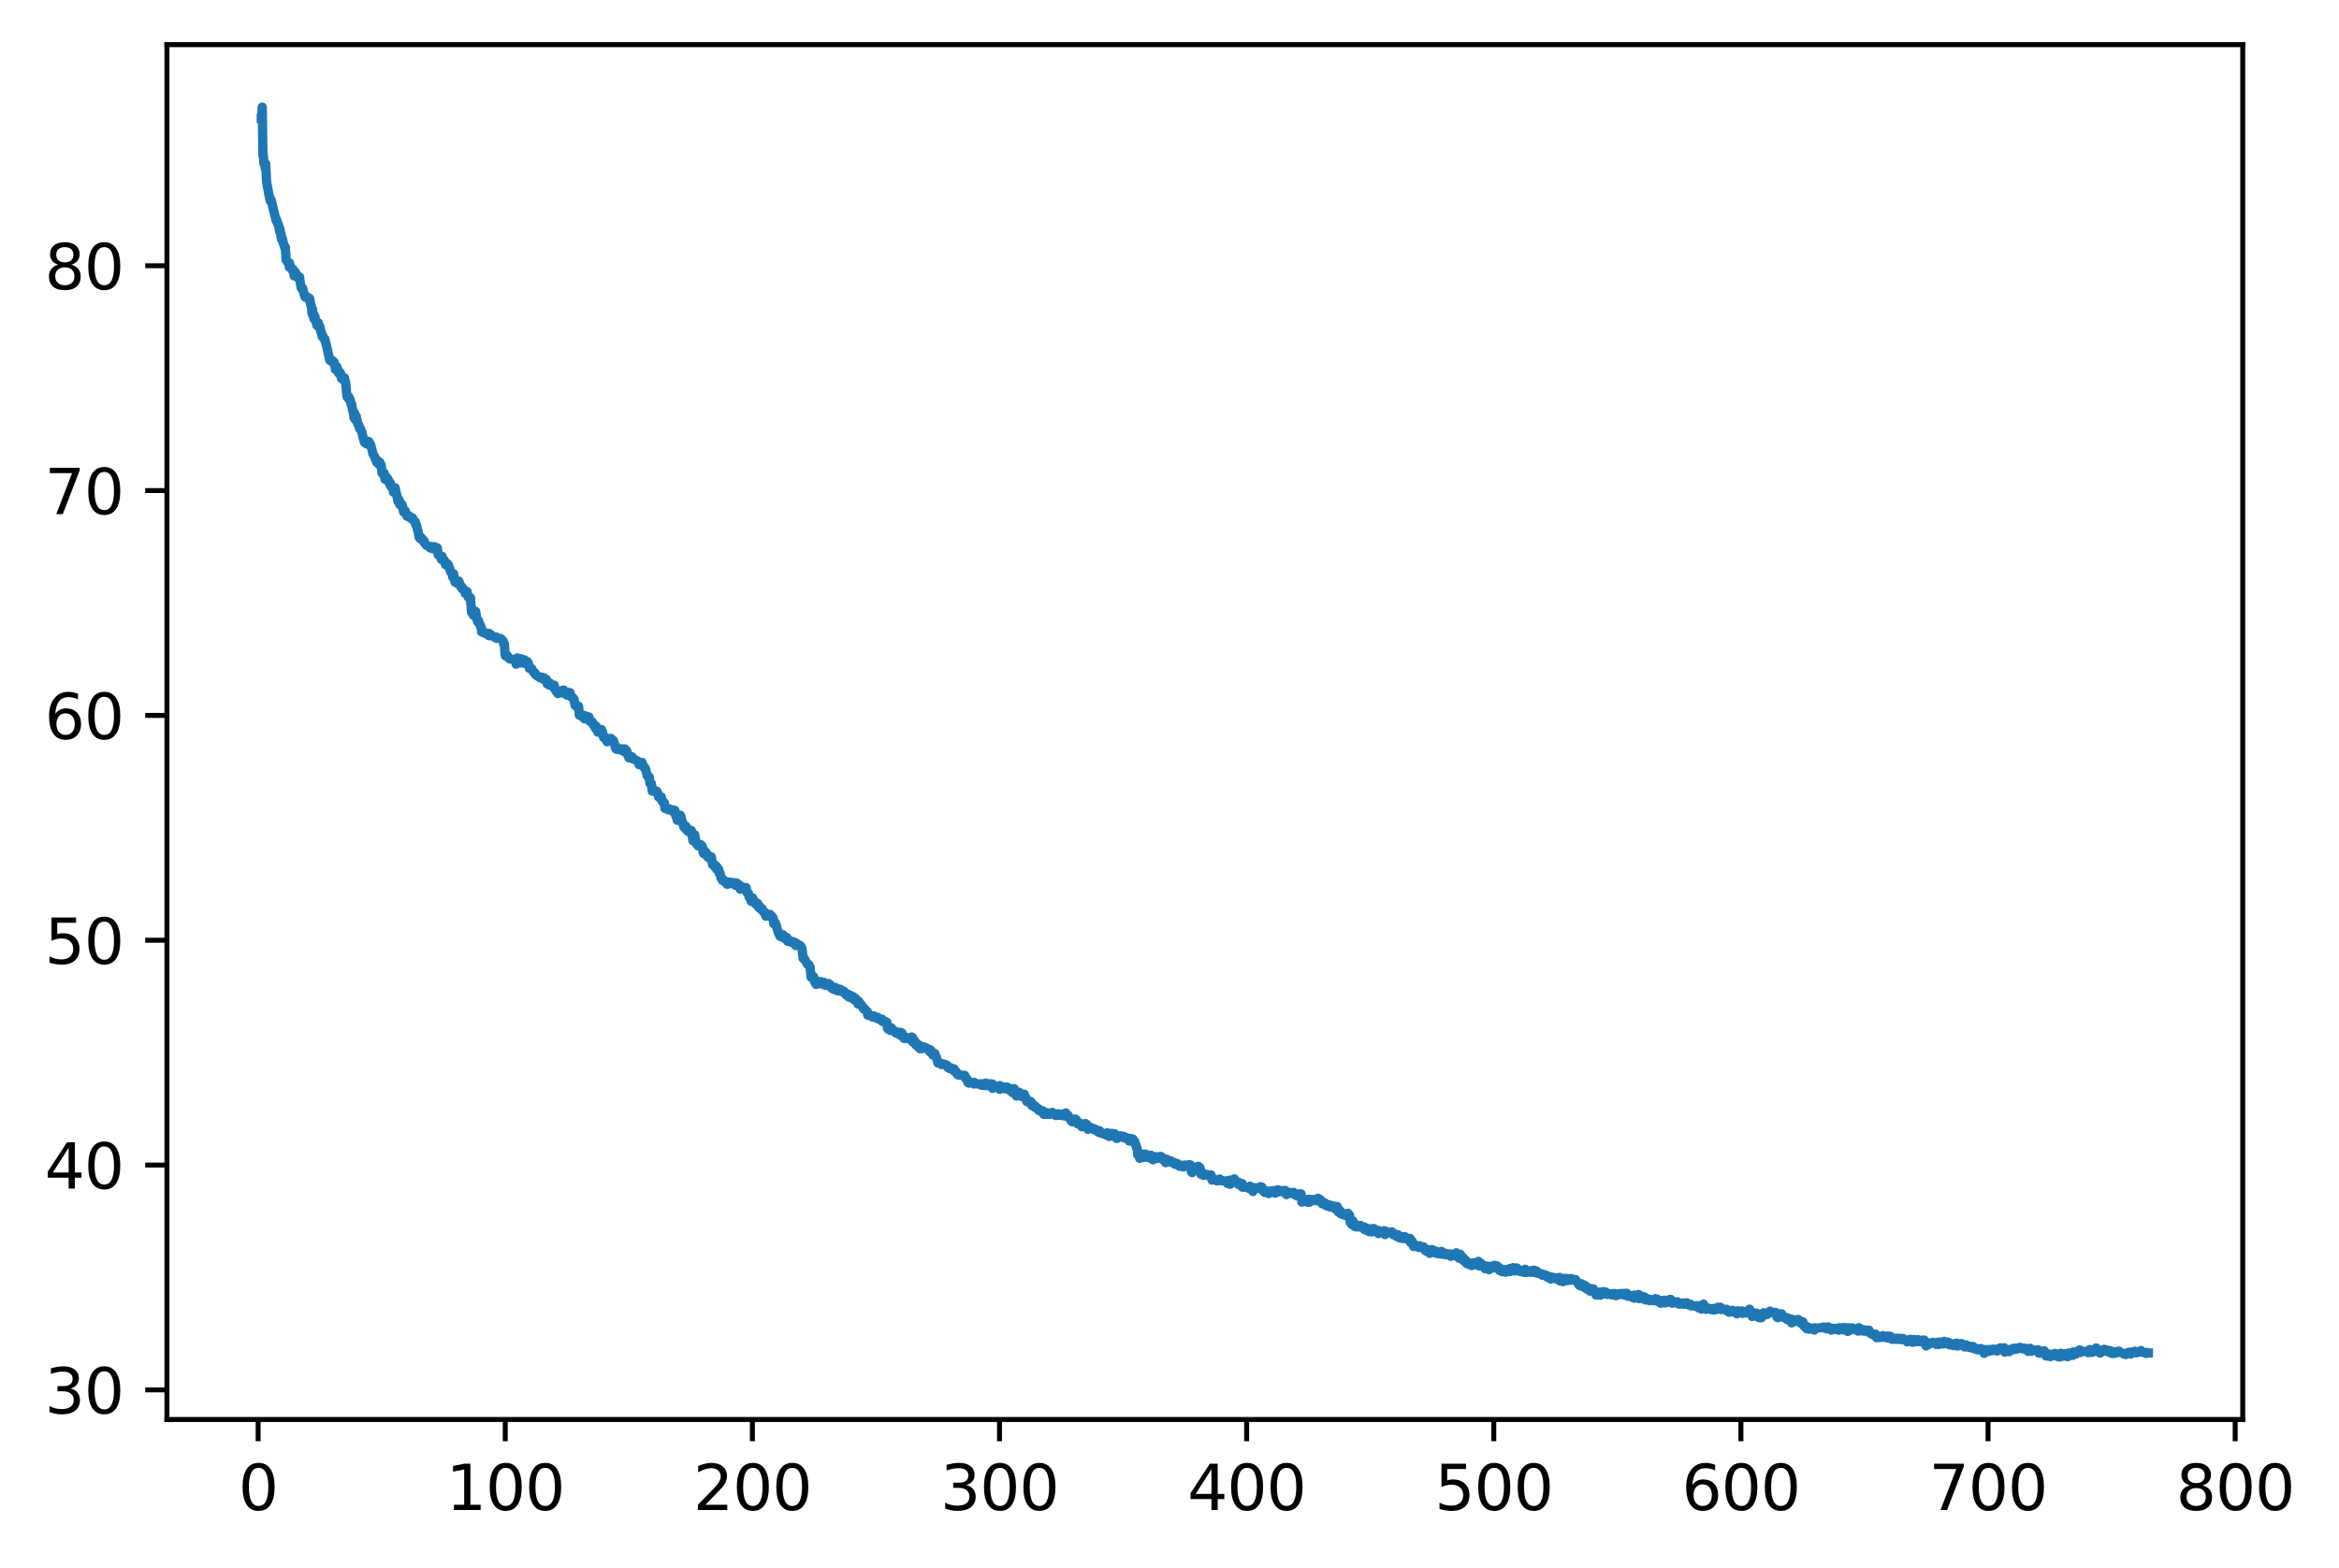 <?xml version="1.0" encoding="utf-8" standalone="no"?>
<!DOCTYPE svg PUBLIC "-//W3C//DTD SVG 1.1//EN"
  "http://www.w3.org/Graphics/SVG/1.1/DTD/svg11.dtd">
<svg xmlns:xlink="http://www.w3.org/1999/xlink" width="377.254pt" height="252.838pt" viewBox="0 0 377.254 252.838" xmlns="http://www.w3.org/2000/svg" version="1.1">
 <defs>
  <style type="text/css">*{stroke-linejoin: round; stroke-linecap: butt}</style>
 </defs>
 <g id="figure_1">
  <g id="patch_1">
   <path d="M -0 252.838 
L 377.254 252.838 
L 377.254 0 
L -0 0 
z
" style="fill: #ffffff"/>
  </g>
  <g id="axes_1">
   <g id="patch_2">
    <path d="M 26.925 228.96 
L 361.725 228.96 
L 361.725 7.2 
L 26.925 7.2 
z
" style="fill: #ffffff"/>
   </g>
   <g id="matplotlib.axis_1">
    <g id="xtick_1">
     <g id="line2d_1">
      <defs>
       <path id="m5339a2b141" d="M 0 0 
L 0 3.5 
" style="stroke: #000000; stroke-width: 0.8"/>
      </defs>
      <g>
       <use xlink:href="#m5339a2b141" x="41.633" y="228.96" style="stroke: #000000; stroke-width: 0.8"/>
      </g>
     </g>
     <g id="text_1">
      <!-- 0 -->
      <g transform="translate(38.452 243.558) scale(0.1 -0.1)">
       <defs>
        <path id="DejaVuSans-30" d="M 2034 4250 
Q 1547 4250 1301 3770 
Q 1056 3291 1056 2328 
Q 1056 1369 1301 889 
Q 1547 409 2034 409 
Q 2525 409 2770 889 
Q 3016 1369 3016 2328 
Q 3016 3291 2770 3770 
Q 2525 4250 2034 4250 
z
M 2034 4750 
Q 2819 4750 3233 4129 
Q 3647 3509 3647 2328 
Q 3647 1150 3233 529 
Q 2819 -91 2034 -91 
Q 1250 -91 836 529 
Q 422 1150 422 2328 
Q 422 3509 836 4129 
Q 1250 4750 2034 4750 
z
" transform="scale(0.016)"/>
       </defs>
       <use xlink:href="#DejaVuSans-30"/>
      </g>
     </g>
    </g>
    <g id="xtick_2">
     <g id="line2d_2">
      <g>
       <use xlink:href="#m5339a2b141" x="81.493" y="228.96" style="stroke: #000000; stroke-width: 0.8"/>
      </g>
     </g>
     <g id="text_2">
      <!-- 100 -->
      <g transform="translate(71.949 243.558) scale(0.1 -0.1)">
       <defs>
        <path id="DejaVuSans-31" d="M 794 531 
L 1825 531 
L 1825 4091 
L 703 3866 
L 703 4441 
L 1819 4666 
L 2450 4666 
L 2450 531 
L 3481 531 
L 3481 0 
L 794 0 
L 794 531 
z
" transform="scale(0.016)"/>
       </defs>
       <use xlink:href="#DejaVuSans-31"/>
       <use xlink:href="#DejaVuSans-30" x="63.623"/>
       <use xlink:href="#DejaVuSans-30" x="127.246"/>
      </g>
     </g>
    </g>
    <g id="xtick_3">
     <g id="line2d_3">
      <g>
       <use xlink:href="#m5339a2b141" x="121.352" y="228.96" style="stroke: #000000; stroke-width: 0.8"/>
      </g>
     </g>
     <g id="text_3">
      <!-- 200 -->
      <g transform="translate(111.809 243.558) scale(0.1 -0.1)">
       <defs>
        <path id="DejaVuSans-32" d="M 1228 531 
L 3431 531 
L 3431 0 
L 469 0 
L 469 531 
Q 828 903 1448 1529 
Q 2069 2156 2228 2338 
Q 2531 2678 2651 2914 
Q 2772 3150 2772 3378 
Q 2772 3750 2511 3984 
Q 2250 4219 1831 4219 
Q 1534 4219 1204 4116 
Q 875 4013 500 3803 
L 500 4441 
Q 881 4594 1212 4672 
Q 1544 4750 1819 4750 
Q 2544 4750 2975 4387 
Q 3406 4025 3406 3419 
Q 3406 3131 3298 2873 
Q 3191 2616 2906 2266 
Q 2828 2175 2409 1742 
Q 1991 1309 1228 531 
z
" transform="scale(0.016)"/>
       </defs>
       <use xlink:href="#DejaVuSans-32"/>
       <use xlink:href="#DejaVuSans-30" x="63.623"/>
       <use xlink:href="#DejaVuSans-30" x="127.246"/>
      </g>
     </g>
    </g>
    <g id="xtick_4">
     <g id="line2d_4">
      <g>
       <use xlink:href="#m5339a2b141" x="161.212" y="228.96" style="stroke: #000000; stroke-width: 0.8"/>
      </g>
     </g>
     <g id="text_4">
      <!-- 300 -->
      <g transform="translate(151.668 243.558) scale(0.1 -0.1)">
       <defs>
        <path id="DejaVuSans-33" d="M 2597 2516 
Q 3050 2419 3304 2112 
Q 3559 1806 3559 1356 
Q 3559 666 3084 287 
Q 2609 -91 1734 -91 
Q 1441 -91 1130 -33 
Q 819 25 488 141 
L 488 750 
Q 750 597 1062 519 
Q 1375 441 1716 441 
Q 2309 441 2620 675 
Q 2931 909 2931 1356 
Q 2931 1769 2642 2001 
Q 2353 2234 1838 2234 
L 1294 2234 
L 1294 2753 
L 1863 2753 
Q 2328 2753 2575 2939 
Q 2822 3125 2822 3475 
Q 2822 3834 2567 4026 
Q 2313 4219 1838 4219 
Q 1578 4219 1281 4162 
Q 984 4106 628 3988 
L 628 4550 
Q 988 4650 1302 4700 
Q 1616 4750 1894 4750 
Q 2613 4750 3031 4423 
Q 3450 4097 3450 3541 
Q 3450 3153 3228 2886 
Q 3006 2619 2597 2516 
z
" transform="scale(0.016)"/>
       </defs>
       <use xlink:href="#DejaVuSans-33"/>
       <use xlink:href="#DejaVuSans-30" x="63.623"/>
       <use xlink:href="#DejaVuSans-30" x="127.246"/>
      </g>
     </g>
    </g>
    <g id="xtick_5">
     <g id="line2d_5">
      <g>
       <use xlink:href="#m5339a2b141" x="201.071" y="228.96" style="stroke: #000000; stroke-width: 0.8"/>
      </g>
     </g>
     <g id="text_5">
      <!-- 400 -->
      <g transform="translate(191.528 243.558) scale(0.1 -0.1)">
       <defs>
        <path id="DejaVuSans-34" d="M 2419 4116 
L 825 1625 
L 2419 1625 
L 2419 4116 
z
M 2253 4666 
L 3047 4666 
L 3047 1625 
L 3713 1625 
L 3713 1100 
L 3047 1100 
L 3047 0 
L 2419 0 
L 2419 1100 
L 313 1100 
L 313 1709 
L 2253 4666 
z
" transform="scale(0.016)"/>
       </defs>
       <use xlink:href="#DejaVuSans-34"/>
       <use xlink:href="#DejaVuSans-30" x="63.623"/>
       <use xlink:href="#DejaVuSans-30" x="127.246"/>
      </g>
     </g>
    </g>
    <g id="xtick_6">
     <g id="line2d_6">
      <g>
       <use xlink:href="#m5339a2b141" x="240.931" y="228.96" style="stroke: #000000; stroke-width: 0.8"/>
      </g>
     </g>
     <g id="text_6">
      <!-- 500 -->
      <g transform="translate(231.387 243.558) scale(0.1 -0.1)">
       <defs>
        <path id="DejaVuSans-35" d="M 691 4666 
L 3169 4666 
L 3169 4134 
L 1269 4134 
L 1269 2991 
Q 1406 3038 1543 3061 
Q 1681 3084 1819 3084 
Q 2600 3084 3056 2656 
Q 3513 2228 3513 1497 
Q 3513 744 3044 326 
Q 2575 -91 1722 -91 
Q 1428 -91 1123 -41 
Q 819 9 494 109 
L 494 744 
Q 775 591 1075 516 
Q 1375 441 1709 441 
Q 2250 441 2565 725 
Q 2881 1009 2881 1497 
Q 2881 1984 2565 2268 
Q 2250 2553 1709 2553 
Q 1456 2553 1204 2497 
Q 953 2441 691 2322 
L 691 4666 
z
" transform="scale(0.016)"/>
       </defs>
       <use xlink:href="#DejaVuSans-35"/>
       <use xlink:href="#DejaVuSans-30" x="63.623"/>
       <use xlink:href="#DejaVuSans-30" x="127.246"/>
      </g>
     </g>
    </g>
    <g id="xtick_7">
     <g id="line2d_7">
      <g>
       <use xlink:href="#m5339a2b141" x="280.791" y="228.96" style="stroke: #000000; stroke-width: 0.8"/>
      </g>
     </g>
     <g id="text_7">
      <!-- 600 -->
      <g transform="translate(271.247 243.558) scale(0.1 -0.1)">
       <defs>
        <path id="DejaVuSans-36" d="M 2113 2584 
Q 1688 2584 1439 2293 
Q 1191 2003 1191 1497 
Q 1191 994 1439 701 
Q 1688 409 2113 409 
Q 2538 409 2786 701 
Q 3034 994 3034 1497 
Q 3034 2003 2786 2293 
Q 2538 2584 2113 2584 
z
M 3366 4563 
L 3366 3988 
Q 3128 4100 2886 4159 
Q 2644 4219 2406 4219 
Q 1781 4219 1451 3797 
Q 1122 3375 1075 2522 
Q 1259 2794 1537 2939 
Q 1816 3084 2150 3084 
Q 2853 3084 3261 2657 
Q 3669 2231 3669 1497 
Q 3669 778 3244 343 
Q 2819 -91 2113 -91 
Q 1303 -91 875 529 
Q 447 1150 447 2328 
Q 447 3434 972 4092 
Q 1497 4750 2381 4750 
Q 2619 4750 2861 4703 
Q 3103 4656 3366 4563 
z
" transform="scale(0.016)"/>
       </defs>
       <use xlink:href="#DejaVuSans-36"/>
       <use xlink:href="#DejaVuSans-30" x="63.623"/>
       <use xlink:href="#DejaVuSans-30" x="127.246"/>
      </g>
     </g>
    </g>
    <g id="xtick_8">
     <g id="line2d_8">
      <g>
       <use xlink:href="#m5339a2b141" x="320.65" y="228.96" style="stroke: #000000; stroke-width: 0.8"/>
      </g>
     </g>
     <g id="text_8">
      <!-- 700 -->
      <g transform="translate(311.106 243.558) scale(0.1 -0.1)">
       <defs>
        <path id="DejaVuSans-37" d="M 525 4666 
L 3525 4666 
L 3525 4397 
L 1831 0 
L 1172 0 
L 2766 4134 
L 525 4134 
L 525 4666 
z
" transform="scale(0.016)"/>
       </defs>
       <use xlink:href="#DejaVuSans-37"/>
       <use xlink:href="#DejaVuSans-30" x="63.623"/>
       <use xlink:href="#DejaVuSans-30" x="127.246"/>
      </g>
     </g>
    </g>
    <g id="xtick_9">
     <g id="line2d_9">
      <g>
       <use xlink:href="#m5339a2b141" x="360.51" y="228.96" style="stroke: #000000; stroke-width: 0.8"/>
      </g>
     </g>
     <g id="text_9">
      <!-- 800 -->
      <g transform="translate(350.966 243.558) scale(0.1 -0.1)">
       <defs>
        <path id="DejaVuSans-38" d="M 2034 2216 
Q 1584 2216 1326 1975 
Q 1069 1734 1069 1313 
Q 1069 891 1326 650 
Q 1584 409 2034 409 
Q 2484 409 2743 651 
Q 3003 894 3003 1313 
Q 3003 1734 2745 1975 
Q 2488 2216 2034 2216 
z
M 1403 2484 
Q 997 2584 770 2862 
Q 544 3141 544 3541 
Q 544 4100 942 4425 
Q 1341 4750 2034 4750 
Q 2731 4750 3128 4425 
Q 3525 4100 3525 3541 
Q 3525 3141 3298 2862 
Q 3072 2584 2669 2484 
Q 3125 2378 3379 2068 
Q 3634 1759 3634 1313 
Q 3634 634 3220 271 
Q 2806 -91 2034 -91 
Q 1263 -91 848 271 
Q 434 634 434 1313 
Q 434 1759 690 2068 
Q 947 2378 1403 2484 
z
M 1172 3481 
Q 1172 3119 1398 2916 
Q 1625 2713 2034 2713 
Q 2441 2713 2670 2916 
Q 2900 3119 2900 3481 
Q 2900 3844 2670 4047 
Q 2441 4250 2034 4250 
Q 1625 4250 1398 4047 
Q 1172 3844 1172 3481 
z
" transform="scale(0.016)"/>
       </defs>
       <use xlink:href="#DejaVuSans-38"/>
       <use xlink:href="#DejaVuSans-30" x="63.623"/>
       <use xlink:href="#DejaVuSans-30" x="127.246"/>
      </g>
     </g>
    </g>
   </g>
   <g id="matplotlib.axis_2">
    <g id="ytick_1">
     <g id="line2d_10">
      <defs>
       <path id="m71a61ccfc9" d="M 0 0 
L -3.5 0 
" style="stroke: #000000; stroke-width: 0.8"/>
      </defs>
      <g>
       <use xlink:href="#m71a61ccfc9" x="26.925" y="224.183" style="stroke: #000000; stroke-width: 0.8"/>
      </g>
     </g>
     <g id="text_10">
      <!-- 30 -->
      <g transform="translate(7.2 227.982) scale(0.1 -0.1)">
       <use xlink:href="#DejaVuSans-33"/>
       <use xlink:href="#DejaVuSans-30" x="63.623"/>
      </g>
     </g>
    </g>
    <g id="ytick_2">
     <g id="line2d_11">
      <g>
       <use xlink:href="#m71a61ccfc9" x="26.925" y="187.919" style="stroke: #000000; stroke-width: 0.8"/>
      </g>
     </g>
     <g id="text_11">
      <!-- 40 -->
      <g transform="translate(7.2 191.718) scale(0.1 -0.1)">
       <use xlink:href="#DejaVuSans-34"/>
       <use xlink:href="#DejaVuSans-30" x="63.623"/>
      </g>
     </g>
    </g>
    <g id="ytick_3">
     <g id="line2d_12">
      <g>
       <use xlink:href="#m71a61ccfc9" x="26.925" y="151.655" style="stroke: #000000; stroke-width: 0.8"/>
      </g>
     </g>
     <g id="text_12">
      <!-- 50 -->
      <g transform="translate(7.2 155.454) scale(0.1 -0.1)">
       <use xlink:href="#DejaVuSans-35"/>
       <use xlink:href="#DejaVuSans-30" x="63.623"/>
      </g>
     </g>
    </g>
    <g id="ytick_4">
     <g id="line2d_13">
      <g>
       <use xlink:href="#m71a61ccfc9" x="26.925" y="115.391" style="stroke: #000000; stroke-width: 0.8"/>
      </g>
     </g>
     <g id="text_13">
      <!-- 60 -->
      <g transform="translate(7.2 119.19) scale(0.1 -0.1)">
       <use xlink:href="#DejaVuSans-36"/>
       <use xlink:href="#DejaVuSans-30" x="63.623"/>
      </g>
     </g>
    </g>
    <g id="ytick_5">
     <g id="line2d_14">
      <g>
       <use xlink:href="#m71a61ccfc9" x="26.925" y="79.127" style="stroke: #000000; stroke-width: 0.8"/>
      </g>
     </g>
     <g id="text_14">
      <!-- 70 -->
      <g transform="translate(7.2 82.926) scale(0.1 -0.1)">
       <use xlink:href="#DejaVuSans-37"/>
       <use xlink:href="#DejaVuSans-30" x="63.623"/>
      </g>
     </g>
    </g>
    <g id="ytick_6">
     <g id="line2d_15">
      <g>
       <use xlink:href="#m71a61ccfc9" x="26.925" y="42.862" style="stroke: #000000; stroke-width: 0.8"/>
      </g>
     </g>
     <g id="text_15">
      <!-- 80 -->
      <g transform="translate(7.2 46.662) scale(0.1 -0.1)">
       <use xlink:href="#DejaVuSans-38"/>
       <use xlink:href="#DejaVuSans-30" x="63.623"/>
      </g>
     </g>
    </g>
   </g>
   <g id="line2d_16">
    <path d="M 42.143 19.085 
L 42.209 19.085 
L 42.292 17.28 
L 42.41 25.079 
L 42.462 25.029 
L 42.574 26.402 
L 42.675 26.402 
L 42.79 27.189 
L 42.849 26.415 
L 43.002 29.394 
L 43.56 32.364 
L 43.681 32.174 
L 43.713 32.174 
L 44.522 35.545 
L 44.552 35.314 
L 44.613 35.445 
L 44.828 36.242 
L 44.916 36.242 
L 45.094 37.31 
L 45.124 36.863 
L 45.182 37.13 
L 45.326 38.078 
L 45.358 37.782 
L 45.385 38.578 
L 45.479 38.479 
L 45.539 38.479 
L 45.691 39.247 
L 45.723 39.281 
L 45.914 39.911 
L 46.006 39.817 
L 46.16 41.965 
L 46.226 41.965 
L 46.411 42.322 
L 46.599 42.415 
L 46.632 42.438 
L 46.664 43.104 
L 46.696 42.415 
L 46.758 42.792 
L 46.788 42.792 
L 47.031 43.33 
L 47.121 43.33 
L 47.209 43.688 
L 47.241 43.446 
L 47.271 43.446 
L 47.452 44.499 
L 47.637 44.43 
L 47.667 43.944 
L 47.726 44.412 
L 47.866 44.528 
L 47.918 44.499 
L 47.978 44.742 
L 48.038 44.713 
L 48.067 44.52 
L 48.126 44.64 
L 48.275 45.096 
L 48.334 44.692 
L 48.365 45.148 
L 48.573 46.409 
L 48.692 46.571 
L 48.722 46.439 
L 48.814 46.502 
L 48.962 47.101 
L 49.142 47.746 
L 49.17 47.746 
L 49.227 47.918 
L 49.285 47.837 
L 49.425 47.908 
L 49.544 47.998 
L 49.573 48.05 
L 49.602 47.925 
L 49.662 47.955 
L 49.723 48.092 
L 49.784 48.064 
L 49.937 48.129 
L 50.149 49.31 
L 50.206 49.31 
L 50.325 50.529 
L 50.354 49.925 
L 50.411 49.905 
L 50.441 50.824 
L 50.525 50.529 
L 50.557 50.574 
L 50.646 51.419 
L 50.677 51.182 
L 50.797 51.087 
L 50.944 51.87 
L 51.029 51.87 
L 51.116 52.469 
L 51.148 51.965 
L 51.352 52.071 
L 51.413 52.734 
L 51.476 52.639 
L 51.505 52.746 
L 51.567 52.639 
L 51.627 52.746 
L 51.716 53.434 
L 51.747 53.431 
L 51.807 53.538 
L 51.966 54.296 
L 51.996 54.014 
L 52.057 54.182 
L 52.3 54.73 
L 52.394 54.663 
L 52.608 55.627 
L 52.638 55.618 
L 53.184 58.098 
L 53.359 58.135 
L 53.478 58.302 
L 53.508 58.079 
L 53.567 58.266 
L 53.717 58.284 
L 53.841 58.451 
L 53.873 58.384 
L 53.994 59.001 
L 54.025 58.979 
L 54.056 58.979 
L 54.086 59.574 
L 54.15 59.148 
L 54.3 59.347 
L 54.357 59.181 
L 54.447 59.846 
L 54.573 59.774 
L 54.633 60.212 
L 54.694 60.13 
L 54.724 59.97 
L 54.788 60.16 
L 54.85 60.452 
L 54.882 60.099 
L 54.912 60.287 
L 54.944 60.287 
L 55.07 61.041 
L 55.13 60.7 
L 55.257 60.764 
L 55.442 61.32 
L 55.569 60.944 
L 55.728 61.782 
L 55.76 61.782 
L 55.951 63.916 
L 55.984 64.032 
L 56.047 63.899 
L 56.27 64.025 
L 56.336 64.456 
L 56.398 64.401 
L 56.462 64.422 
L 56.656 65.304 
L 56.721 65.175 
L 56.852 66.079 
L 56.885 66.079 
L 57.009 66.612 
L 57.106 67.405 
L 57.174 66.641 
L 57.204 66.782 
L 57.3 67.684 
L 57.33 67.261 
L 57.363 67.625 
L 57.394 67.164 
L 57.426 67.164 
L 57.458 67.167 
L 57.704 68.371 
L 57.734 68.287 
L 57.764 68.46 
L 57.857 68.536 
L 58.01 69.151 
L 58.101 69.067 
L 58.412 69.821 
L 58.57 70.642 
L 58.602 70.63 
L 58.786 71.352 
L 58.817 71.244 
L 58.849 71.082 
L 58.88 71.127 
L 58.913 71.352 
L 58.976 71.339 
L 59.007 71.062 
L 59.069 71.244 
L 59.101 71.583 
L 59.193 71.397 
L 59.318 71.338 
L 59.348 71.657 
L 59.378 71.28 
L 59.41 71.383 
L 59.442 71.391 
L 59.473 71.209 
L 59.502 71.254 
L 59.654 71.785 
L 59.684 71.56 
L 59.743 71.894 
L 59.775 71.772 
L 59.828 71.894 
L 59.975 72.467 
L 60.155 73.233 
L 60.184 73.233 
L 60.366 73.59 
L 60.429 73.694 
L 60.744 74.55 
L 60.774 74.51 
L 60.865 74.276 
L 60.895 74.465 
L 61.048 74.802 
L 61.079 74.492 
L 61.147 74.743 
L 61.21 74.633 
L 61.271 74.574 
L 61.332 75.141 
L 61.456 75.014 
L 61.487 75.014 
L 61.612 76.294 
L 61.673 76.294 
L 61.795 76.515 
L 61.854 76.294 
L 61.918 76.342 
L 61.948 76.294 
L 62.103 77.306 
L 62.195 76.806 
L 62.224 76.946 
L 62.347 77.155 
L 62.499 77.155 
L 62.611 77.655 
L 62.703 77.507 
L 62.732 77.542 
L 62.886 78.199 
L 62.975 77.927 
L 63.091 78.517 
L 63.121 78.451 
L 63.149 78.575 
L 63.178 78.575 
L 63.333 78.645 
L 63.428 78.725 
L 63.459 79.381 
L 63.524 78.748 
L 63.616 78.777 
L 63.647 78.88 
L 63.677 78.748 
L 63.736 78.677 
L 63.884 79.514 
L 63.945 79.647 
L 64.066 80.15 
L 64.184 80.86 
L 64.246 80.622 
L 64.331 80.567 
L 64.45 81.364 
L 64.479 80.871 
L 64.745 81.634 
L 64.829 81.442 
L 64.889 81.427 
L 65.099 82.583 
L 65.247 82.391 
L 65.367 82.407 
L 65.522 83.018 
L 65.553 82.996 
L 65.612 83.031 
L 65.644 83.255 
L 65.735 83.19 
L 65.885 83.306 
L 65.95 83.185 
L 65.98 83.327 
L 66.1 83.482 
L 66.25 83.409 
L 66.312 83.435 
L 66.375 83.684 
L 66.433 83.498 
L 66.526 83.526 
L 66.71 83.889 
L 66.889 84.225 
L 66.98 84.171 
L 67.102 84.714 
L 67.161 84.698 
L 67.346 85.466 
L 67.408 85.607 
L 67.589 86.644 
L 67.65 86.617 
L 67.789 86.912 
L 67.914 86.674 
L 68.038 86.988 
L 68.247 87.07 
L 68.399 87.517 
L 68.43 87.29 
L 68.457 87.536 
L 68.487 87.536 
L 68.792 87.973 
L 69.067 88.062 
L 69.194 88.163 
L 69.286 88.25 
L 69.378 88.369 
L 69.409 88.313 
L 69.533 88.131 
L 69.593 88.162 
L 69.624 88.393 
L 69.686 88.194 
L 69.749 88.19 
L 69.779 88.517 
L 69.839 88.19 
L 69.929 88.488 
L 69.988 88.338 
L 70.109 88.19 
L 70.239 88.457 
L 70.498 88.403 
L 70.531 88.366 
L 70.655 89.418 
L 70.741 89.566 
L 70.774 89.53 
L 70.807 89.53 
L 70.936 89.679 
L 71.028 89.767 
L 71.059 89.792 
L 71.087 89.679 
L 71.155 89.679 
L 71.192 90.228 
L 71.252 89.768 
L 71.317 89.734 
L 71.453 90.302 
L 71.596 90.465 
L 71.624 90.358 
L 71.686 90.387 
L 71.861 91.094 
L 71.892 91.065 
L 72.025 91.142 
L 72.061 91.073 
L 72.135 91.135 
L 72.175 91.135 
L 72.21 90.97 
L 72.248 91.171 
L 72.28 91.171 
L 72.343 91.165 
L 72.485 91.637 
L 72.518 91.637 
L 72.648 92.187 
L 72.725 92.187 
L 72.879 92.541 
L 72.91 92.49 
L 72.942 92.528 
L 73.013 93.064 
L 73.079 92.822 
L 73.151 92.528 
L 73.192 92.793 
L 73.335 93.48 
L 73.371 93.874 
L 73.438 93.646 
L 73.66 94.066 
L 73.795 93.841 
L 73.832 93.766 
L 73.863 94.013 
L 73.938 93.79 
L 74.006 93.733 
L 74.352 94.706 
L 74.498 94.672 
L 74.531 94.966 
L 74.612 94.839 
L 74.819 95.118 
L 74.848 95.096 
L 75.025 95.308 
L 75.054 95.737 
L 75.135 95.44 
L 75.205 95.383 
L 75.239 95.651 
L 75.302 95.406 
L 75.329 95.406 
L 75.485 96.257 
L 75.606 96.205 
L 75.828 96.771 
L 75.888 96.413 
L 75.916 97.022 
L 76.062 98.766 
L 76.214 98.246 
L 76.346 99.241 
L 76.375 99.241 
L 76.486 98.646 
L 76.52 98.953 
L 76.587 98.749 
L 76.627 98.749 
L 76.658 99.017 
L 76.688 98.914 
L 76.731 98.642 
L 76.869 99.709 
L 77.036 100.283 
L 77.097 100.207 
L 77.156 100.082 
L 77.303 100.569 
L 77.336 100.569 
L 77.461 100.939 
L 77.529 100.939 
L 77.685 101.92 
L 77.715 101.92 
L 77.857 101.719 
L 77.888 102.028 
L 77.961 101.845 
L 78.058 101.914 
L 78.323 102.213 
L 78.359 102.113 
L 78.437 102.213 
L 78.58 102.156 
L 78.794 102.243 
L 78.887 102.541 
L 78.858 102.156 
L 78.916 102.264 
L 79.008 102.264 
L 79.152 102.423 
L 79.188 102.384 
L 79.221 102.481 
L 79.977 102.895 
L 80.08 102.763 
L 80.115 102.965 
L 80.212 102.895 
L 80.747 102.995 
L 81.043 103.291 
L 81.134 103.376 
L 81.263 103.925 
L 81.36 103.867 
L 81.453 105.539 
L 81.489 105.493 
L 81.522 105.794 
L 81.598 105.493 
L 81.776 105.84 
L 81.839 105.756 
L 81.973 106.057 
L 82.038 106.144 
L 82.223 106.29 
L 82.804 106.348 
L 82.925 106.387 
L 83.017 106.329 
L 83.132 106.408 
L 83.219 106.408 
L 83.248 107.123 
L 83.309 106.497 
L 83.425 106.121 
L 83.581 106.526 
L 83.668 106.473 
L 83.698 106.37 
L 83.73 106.584 
L 83.821 106.673 
L 83.849 106.445 
L 83.879 106.93 
L 83.982 106.824 
L 84.012 106.251 
L 84.117 106.357 
L 84.208 106.31 
L 84.176 106.412 
L 84.243 106.357 
L 84.406 106.416 
L 84.439 106.965 
L 84.501 106.426 
L 84.616 106.447 
L 84.736 106.695 
L 84.792 106.685 
L 84.854 106.882 
L 84.883 106.685 
L 85.043 106.695 
L 85.192 107.244 
L 85.222 106.979 
L 85.252 107.174 
L 85.387 107.813 
L 85.411 107.724 
L 85.504 107.758 
L 85.749 107.864 
L 86.047 108.413 
L 86.249 108.501 
L 86.378 108.826 
L 86.457 108.774 
L 86.65 109.037 
L 86.955 109.139 
L 87.098 109.314 
L 87.129 109.294 
L 87.446 109.242 
L 87.594 109.527 
L 87.662 109.564 
L 87.705 109.314 
L 87.744 109.622 
L 87.875 109.564 
L 87.908 109.564 
L 87.94 109.761 
L 88.003 109.564 
L 88.103 109.564 
L 88.263 110.3 
L 88.293 109.978 
L 88.388 110.102 
L 88.499 110.102 
L 88.589 110.497 
L 88.623 110.427 
L 88.662 110.154 
L 88.73 110.37 
L 88.866 110.299 
L 88.898 110.399 
L 89.042 110.503 
L 89.222 110.827 
L 89.34 110.528 
L 89.402 110.528 
L 89.546 111.223 
L 89.628 111.223 
L 89.735 111.556 
L 89.774 111.549 
L 89.98 111.87 
L 90.216 111.562 
L 90.256 111.771 
L 90.325 111.566 
L 90.361 111.648 
L 90.432 111.771 
L 90.464 111.45 
L 90.591 111.566 
L 90.656 111.537 
L 90.804 111.322 
L 90.912 111.297 
L 91.015 111.824 
L 91.048 111.776 
L 91.213 111.776 
L 91.241 111.605 
L 91.278 111.872 
L 91.31 111.812 
L 91.448 112.124 
L 91.585 111.907 
L 91.724 111.986 
L 91.757 111.679 
L 91.794 111.785 
L 91.896 112.197 
L 91.969 111.746 
L 92.007 112.114 
L 92.043 112.104 
L 92.179 112.435 
L 92.376 112.518 
L 92.604 112.839 
L 92.737 113.708 
L 92.769 113.708 
L 92.839 113.862 
L 92.876 113.738 
L 92.985 113.738 
L 93.161 114.107 
L 93.239 114.141 
L 93.317 113.907 
L 93.439 115.344 
L 93.477 115.344 
L 93.552 115.203 
L 93.588 115.322 
L 93.732 115.401 
L 93.765 115.22 
L 93.805 115.551 
L 93.913 115.34 
L 93.954 115.521 
L 94.023 115.412 
L 94.118 115.446 
L 94.182 115.812 
L 94.214 115.412 
L 94.243 115.494 
L 94.273 115.943 
L 94.301 115.446 
L 94.331 115.477 
L 94.484 115.478 
L 94.612 115.921 
L 94.736 115.575 
L 94.768 115.773 
L 94.835 115.679 
L 94.869 115.679 
L 94.904 115.807 
L 94.965 115.679 
L 94.997 115.644 
L 95.142 116.359 
L 95.55 116.455 
L 95.697 116.928 
L 95.788 117.024 
L 95.907 117.214 
L 95.936 117.099 
L 95.967 117.304 
L 96.034 117.411 
L 96.064 117.515 
L 96.093 117.252 
L 96.121 117.091 
L 96.152 117.137 
L 96.181 117.604 
L 96.275 117.439 
L 96.453 118.102 
L 96.541 117.732 
L 96.574 117.934 
L 96.696 117.769 
L 96.876 118.144 
L 96.993 117.662 
L 97.079 118.107 
L 97.11 118.074 
L 97.168 118.004 
L 97.351 118.924 
L 97.412 118.879 
L 97.442 118.905 
L 97.472 119.042 
L 97.501 118.879 
L 97.532 118.879 
L 97.682 118.936 
L 97.92 119.635 
L 97.982 119.219 
L 98.038 119.256 
L 98.126 119.576 
L 98.156 119.501 
L 98.275 119.204 
L 98.304 119.204 
L 98.392 119.323 
L 98.424 119.302 
L 98.544 119.09 
L 98.605 119.271 
L 98.695 119.443 
L 98.725 119.271 
L 98.78 119.474 
L 98.958 119.475 
L 99.288 120.683 
L 99.346 120.662 
L 99.379 120.729 
L 99.411 120.843 
L 99.442 120.828 
L 99.565 120.569 
L 99.777 120.915 
L 99.836 120.825 
L 100.076 120.832 
L 100.195 120.943 
L 100.28 120.794 
L 100.309 121.04 
L 100.397 120.925 
L 100.427 120.925 
L 100.457 120.794 
L 100.487 121.04 
L 100.546 120.901 
L 100.727 121.279 
L 100.789 120.794 
L 100.819 121.192 
L 100.967 120.97 
L 100.998 121.109 
L 101.082 121.109 
L 101.32 121.96 
L 101.414 121.973 
L 101.445 122.232 
L 101.502 121.905 
L 101.532 121.905 
L 101.562 122.247 
L 101.653 122.052 
L 101.944 122.066 
L 102.123 122.429 
L 102.398 122.515 
L 102.545 122.588 
L 102.724 122.675 
L 102.936 122.992 
L 102.963 122.844 
L 103.021 123.005 
L 103.051 123.005 
L 103.08 123.338 
L 103.109 122.893 
L 103.141 122.937 
L 103.259 123.048 
L 103.288 123.05 
L 103.32 123.224 
L 103.382 123.048 
L 103.568 122.98 
L 103.717 123.626 
L 103.866 123.626 
L 104.019 123.923 
L 104.078 123.923 
L 104.414 125.17 
L 104.507 125.233 
L 104.721 125.334 
L 104.812 126.312 
L 104.843 126.308 
L 105.056 126.383 
L 105.204 127.607 
L 105.264 127.223 
L 105.323 127.307 
L 105.387 127.336 
L 105.537 127.656 
L 105.631 127.687 
L 105.66 127.543 
L 105.723 127.712 
L 105.783 127.588 
L 105.814 127.702 
L 105.873 127.761 
L 105.936 127.62 
L 106.056 127.913 
L 106.086 127.913 
L 106.209 128.52 
L 106.3 128.52 
L 106.421 128.691 
L 106.545 128.512 
L 106.663 128.561 
L 106.818 129.274 
L 106.941 129.391 
L 107.122 129.451 
L 107.154 129.503 
L 107.246 130.374 
L 107.276 130.198 
L 107.521 130.479 
L 107.762 130.542 
L 107.791 130.614 
L 107.852 130.56 
L 107.971 130.467 
L 108.188 130.559 
L 108.333 130.632 
L 108.489 130.699 
L 108.525 130.872 
L 108.561 130.632 
L 108.592 130.818 
L 108.85 130.704 
L 109.006 131.615 
L 109.039 131.728 
L 109.101 131.284 
L 109.162 131.432 
L 109.196 131.353 
L 109.226 132.312 
L 109.291 131.684 
L 109.365 131.782 
L 109.406 131.473 
L 109.503 131.553 
L 109.638 131.614 
L 109.706 131.887 
L 109.736 131.497 
L 109.807 131.614 
L 110.035 132.678 
L 110.095 132.678 
L 110.311 133.431 
L 110.465 133.525 
L 110.525 133.612 
L 110.617 133.243 
L 110.679 133.778 
L 110.743 133.625 
L 110.772 133.924 
L 110.832 133.625 
L 110.864 133.625 
L 110.895 134.04 
L 110.99 133.951 
L 111.018 134.04 
L 111.05 133.908 
L 111.079 133.908 
L 111.11 133.908 
L 111.172 134.212 
L 111.201 133.85 
L 111.295 134.22 
L 111.327 133.957 
L 111.512 133.957 
L 111.764 135.591 
L 111.828 135.45 
L 111.895 134.956 
L 111.959 135.009 
L 112.023 135.009 
L 112.057 134.646 
L 112.132 135.713 
L 112.174 135.259 
L 112.331 136.123 
L 112.548 136.183 
L 112.579 136.417 
L 112.669 136.276 
L 112.787 136.343 
L 112.819 136.39 
L 112.881 136.315 
L 113.007 136.236 
L 113.101 136.555 
L 113.133 136.414 
L 113.225 136.414 
L 113.381 137.394 
L 113.41 136.888 
L 113.442 137.549 
L 113.47 137.283 
L 113.501 137.68 
L 113.592 137.534 
L 113.826 137.439 
L 114.011 138.073 
L 114.073 137.928 
L 114.164 138.261 
L 114.196 138.173 
L 114.292 138.164 
L 114.353 138.037 
L 114.381 138.385 
L 114.477 138.206 
L 114.508 138.206 
L 114.541 138.424 
L 114.627 138.353 
L 114.687 138.353 
L 114.715 138.206 
L 114.747 138.32 
L 114.927 139.458 
L 114.96 139.384 
L 114.989 139.384 
L 115.021 139.264 
L 115.052 139.497 
L 115.086 139.403 
L 115.267 139.779 
L 115.329 139.541 
L 115.391 139.614 
L 115.508 139.703 
L 115.599 140.212 
L 115.628 139.866 
L 115.658 139.866 
L 115.745 140.353 
L 115.772 140.091 
L 115.805 140.091 
L 115.922 140.372 
L 115.95 140.282 
L 116.011 140.869 
L 116.071 140.83 
L 116.162 140.909 
L 116.283 141.599 
L 116.374 141.664 
L 116.524 142.009 
L 116.583 141.808 
L 116.615 141.983 
L 116.797 142.154 
L 116.825 142.041 
L 116.884 142.166 
L 117.128 142.46 
L 117.217 142.322 
L 117.246 142.345 
L 117.278 142.639 
L 117.338 142.413 
L 117.4 142.482 
L 117.462 142.266 
L 117.581 142.405 
L 117.672 142.266 
L 117.702 142.322 
L 117.843 142.519 
L 117.874 142.335 
L 117.932 142.509 
L 117.998 142.509 
L 118.148 142.343 
L 118.176 142.343 
L 118.237 142.46 
L 118.298 142.39 
L 118.536 142.39 
L 118.659 142.825 
L 118.686 142.652 
L 118.799 142.418 
L 118.925 142.852 
L 118.956 142.584 
L 119.04 142.753 
L 119.156 143.027 
L 119.186 142.678 
L 119.248 143.087 
L 119.307 143.087 
L 119.398 143.429 
L 119.459 143.335 
L 119.489 143.335 
L 119.52 142.967 
L 119.61 143.072 
L 119.639 143.197 
L 119.691 143.064 
L 119.72 143.049 
L 119.868 143.225 
L 120.02 143.182 
L 120.347 143.165 
L 120.472 143.936 
L 120.5 143.908 
L 120.618 144.124 
L 120.704 144.067 
L 120.821 144.688 
L 120.94 144.721 
L 121.182 145.392 
L 121.212 145.392 
L 121.268 144.915 
L 121.332 144.964 
L 121.395 144.822 
L 121.426 145.005 
L 121.548 145.253 
L 121.577 145.228 
L 121.699 145.449 
L 121.73 145.449 
L 121.909 145.849 
L 121.939 145.565 
L 122 145.793 
L 122.206 145.724 
L 122.358 146.336 
L 122.42 146.336 
L 122.511 146.183 
L 122.541 146.233 
L 122.569 146.233 
L 122.66 146.614 
L 122.69 146.453 
L 122.75 146.567 
L 122.78 146.641 
L 122.844 146.563 
L 122.932 146.563 
L 123.077 147.011 
L 123.224 147.161 
L 123.438 147.205 
L 123.499 147.759 
L 123.556 147.432 
L 123.769 147.475 
L 123.858 147.666 
L 123.889 147.6 
L 123.98 147.666 
L 124.01 147.712 
L 124.04 147.563 
L 124.071 147.563 
L 124.134 147.802 
L 124.165 147.673 
L 124.228 147.498 
L 124.374 147.912 
L 124.436 147.932 
L 124.464 147.745 
L 124.578 148.043 
L 124.639 147.969 
L 124.669 148.084 
L 124.728 148.176 
L 124.793 148.98 
L 124.855 148.527 
L 125.005 149.102 
L 125.068 148.895 
L 125.217 149.428 
L 125.247 149.385 
L 125.396 150.022 
L 125.428 150.022 
L 125.523 150.422 
L 125.553 150.371 
L 125.583 150.37 
L 125.793 151.011 
L 125.912 150.85 
L 125.942 150.9 
L 126.001 151.093 
L 126.031 150.85 
L 126.09 150.977 
L 126.15 151.124 
L 126.209 151.036 
L 126.269 150.765 
L 126.299 151.003 
L 126.359 150.944 
L 126.449 151.312 
L 126.567 151.122 
L 126.596 151.156 
L 126.873 151.391 
L 126.902 151.219 
L 127.05 151.828 
L 127.139 151.658 
L 127.26 151.847 
L 127.289 151.827 
L 127.436 151.733 
L 127.55 151.964 
L 127.644 152.019 
L 127.674 151.839 
L 127.764 152.028 
L 127.822 151.88 
L 127.914 151.88 
L 127.946 152.126 
L 128.035 152.041 
L 128.095 152.041 
L 128.125 152.169 
L 128.185 152.041 
L 128.272 152.041 
L 128.335 152.506 
L 128.396 152.276 
L 128.49 152.183 
L 128.522 152.254 
L 128.612 152.254 
L 128.757 152.478 
L 128.871 152.55 
L 128.932 152.443 
L 128.963 152.559 
L 129.166 152.609 
L 129.352 153.028 
L 129.472 154.102 
L 129.53 154.586 
L 129.617 154.484 
L 129.707 154.571 
L 130.248 155.563 
L 130.454 155.609 
L 130.602 155.935 
L 130.661 155.975 
L 130.815 157.618 
L 130.905 157.568 
L 130.936 157.692 
L 131.026 157.651 
L 131.115 157.726 
L 131.149 157.8 
L 131.208 157.511 
L 131.241 157.599 
L 131.424 158.423 
L 131.481 158.548 
L 131.511 158.414 
L 131.571 158.36 
L 131.602 158.444 
L 131.632 158.788 
L 131.692 158.487 
L 131.782 158.489 
L 131.841 158.63 
L 131.901 158.271 
L 132.27 158.681 
L 132.329 158.445 
L 132.39 158.55 
L 132.42 158.554 
L 132.45 158.337 
L 132.512 158.358 
L 132.665 158.723 
L 132.753 158.723 
L 132.902 158.452 
L 132.995 158.866 
L 133.085 158.823 
L 133.115 158.93 
L 133.175 158.84 
L 133.263 158.683 
L 133.389 158.962 
L 133.541 158.97 
L 133.634 158.644 
L 133.662 158.87 
L 133.842 158.792 
L 133.901 158.851 
L 134.14 159.373 
L 134.172 159.284 
L 134.236 159.417 
L 134.322 159.504 
L 134.446 159.227 
L 134.504 159.227 
L 134.564 159.613 
L 134.592 159.512 
L 134.719 159.271 
L 134.841 159.381 
L 135.024 159.78 
L 135.123 159.819 
L 135.181 159.512 
L 135.241 159.512 
L 135.333 159.772 
L 135.363 159.604 
L 135.455 159.611 
L 135.484 159.76 
L 135.513 159.564 
L 135.576 159.685 
L 135.636 159.685 
L 135.697 159.912 
L 135.753 159.772 
L 136.085 159.871 
L 136.267 160.249 
L 136.388 160.326 
L 136.513 160.51 
L 136.573 160.465 
L 136.603 160.465 
L 136.634 160.292 
L 136.665 160.317 
L 136.787 160.726 
L 136.907 160.571 
L 136.935 160.84 
L 137.025 160.648 
L 137.088 160.629 
L 137.118 160.528 
L 137.151 160.761 
L 137.181 160.761 
L 137.21 160.565 
L 137.275 160.787 
L 137.339 160.787 
L 137.46 161.03 
L 137.64 160.781 
L 137.672 160.864 
L 137.731 161.06 
L 137.793 160.975 
L 137.823 161.013 
L 137.852 161.33 
L 137.883 160.966 
L 137.943 161.208 
L 137.975 161.043 
L 138.036 161.092 
L 138.188 161.443 
L 138.277 161.44 
L 138.393 161.941 
L 138.42 161.44 
L 138.51 161.504 
L 138.573 161.777 
L 138.634 161.768 
L 138.724 161.845 
L 138.846 162.106 
L 138.967 162.106 
L 139.148 162.526 
L 139.208 162.477 
L 139.33 162.769 
L 139.361 162.623 
L 139.421 162.72 
L 139.87 163.136 
L 139.957 163.738 
L 139.988 163.476 
L 140.018 163.422 
L 140.138 163.717 
L 140.374 163.821 
L 140.702 164.003 
L 140.753 163.895 
L 140.785 164.069 
L 140.88 164.057 
L 140.911 163.841 
L 140.981 164.023 
L 141.134 164.135 
L 141.285 164.025 
L 141.407 164.167 
L 141.439 164.08 
L 141.469 164.257 
L 141.527 164.14 
L 141.558 164.08 
L 141.616 164.164 
L 141.736 164.384 
L 142.045 164.384 
L 142.129 164.611 
L 142.254 164.384 
L 142.337 164.779 
L 142.396 164.54 
L 142.842 164.892 
L 142.872 164.785 
L 142.93 164.887 
L 143.049 164.887 
L 143.141 165.857 
L 143.172 165.741 
L 143.261 166.019 
L 143.317 165.969 
L 143.525 165.941 
L 143.583 166.197 
L 143.611 165.941 
L 143.639 165.941 
L 143.696 166.009 
L 143.755 165.791 
L 143.787 165.791 
L 143.922 166.022 
L 144.069 166.163 
L 144.1 166.163 
L 144.191 166.348 
L 144.222 166.327 
L 144.549 166.652 
L 144.58 166.563 
L 144.667 166.441 
L 144.695 166.522 
L 144.752 166.494 
L 144.815 166.702 
L 144.846 166.522 
L 144.936 166.522 
L 145.056 166.641 
L 145.145 166.71 
L 145.178 166.977 
L 145.21 166.555 
L 145.242 166.508 
L 145.276 166.734 
L 145.339 166.605 
L 145.37 166.555 
L 145.399 166.844 
L 145.488 166.644 
L 145.575 166.879 
L 145.726 167.355 
L 145.782 167.355 
L 145.814 167.495 
L 145.906 167.427 
L 146.359 167.355 
L 146.472 167.54 
L 146.666 167.54 
L 146.757 167.389 
L 146.788 167.421 
L 146.818 167.529 
L 146.846 167.389 
L 146.877 167.389 
L 146.905 167.389 
L 147.026 167.263 
L 147.054 167.263 
L 147.203 168.053 
L 147.232 167.414 
L 147.291 167.927 
L 147.476 168.248 
L 147.569 167.949 
L 147.72 168.554 
L 147.84 168.415 
L 147.958 168.548 
L 147.985 168.397 
L 148.014 168.687 
L 148.043 168.687 
L 148.072 168.687 
L 148.1 168.87 
L 148.16 168.694 
L 148.312 168.783 
L 148.403 169.153 
L 148.462 168.694 
L 148.494 169.016 
L 148.583 169.016 
L 148.706 169.138 
L 148.792 168.865 
L 148.823 169.006 
L 148.858 169.066 
L 148.901 169.006 
L 149.014 168.865 
L 149.278 168.967 
L 149.368 169.076 
L 149.398 169.033 
L 149.428 169.033 
L 149.545 169.181 
L 149.637 169.181 
L 149.783 169.426 
L 149.875 169.426 
L 149.933 169.635 
L 149.992 169.284 
L 150.114 169.695 
L 150.143 169.41 
L 150.203 169.549 
L 150.471 170.183 
L 150.503 170.183 
L 150.561 169.834 
L 150.619 169.932 
L 150.648 169.948 
L 150.733 170.183 
L 150.789 169.932 
L 150.928 170.471 
L 151.014 170.471 
L 151.281 171.46 
L 151.37 171.321 
L 151.399 171.392 
L 151.455 171.487 
L 151.516 171.444 
L 151.606 171.446 
L 151.749 171.582 
L 151.807 171.582 
L 151.837 171.706 
L 151.899 171.568 
L 152.34 171.649 
L 152.668 171.927 
L 152.698 171.79 
L 152.758 171.879 
L 152.877 172.185 
L 152.934 172.114 
L 152.994 172.114 
L 153.149 172.339 
L 153.327 172.211 
L 153.355 172.24 
L 153.5 172.469 
L 153.765 172.428 
L 153.845 172.635 
L 153.875 172.412 
L 153.905 172.769 
L 153.935 172.769 
L 154.056 172.696 
L 154.202 173.007 
L 154.311 172.955 
L 154.433 173.318 
L 154.611 173.409 
L 155.414 173.434 
L 155.471 173.57 
L 155.5 173.481 
L 155.593 173.452 
L 155.797 174.034 
L 155.826 173.885 
L 155.855 174.105 
L 155.884 174.105 
L 155.972 174.019 
L 156.12 174.602 
L 156.273 174.699 
L 156.39 174.608 
L 156.888 174.592 
L 157.098 174.847 
L 157.128 174.588 
L 157.218 174.645 
L 157.463 174.802 
L 158.059 174.849 
L 158.119 174.956 
L 158.15 174.886 
L 158.24 174.802 
L 158.27 174.882 
L 158.298 175.049 
L 158.332 174.857 
L 158.363 174.857 
L 158.458 174.887 
L 158.489 175.075 
L 158.581 175.052 
L 158.93 174.942 
L 158.96 174.695 
L 159.018 175.103 
L 159.138 175.103 
L 159.199 174.842 
L 159.292 174.886 
L 159.409 175.129 
L 159.438 175.063 
L 159.468 174.8 
L 159.529 175.025 
L 159.768 175.123 
L 159.798 174.806 
L 159.857 174.942 
L 159.917 175.147 
L 160.004 175.116 
L 160.067 174.851 
L 160.097 175.542 
L 160.187 175.089 
L 160.48 175.192 
L 160.599 175.236 
L 160.629 175.192 
L 160.889 175.258 
L 160.981 175.363 
L 161.013 175.168 
L 161.045 175.401 
L 161.105 175.278 
L 161.167 175.308 
L 161.199 175.109 
L 161.231 175.702 
L 161.29 175.109 
L 161.467 175.386 
L 161.498 175.237 
L 161.586 175.286 
L 161.762 175.366 
L 161.915 175.419 
L 161.974 175.363 
L 162.005 175.382 
L 162.035 175.614 
L 162.096 175.473 
L 162.183 175.39 
L 162.212 175.557 
L 162.241 175.328 
L 162.27 175.328 
L 162.51 175.373 
L 162.57 175.736 
L 162.632 175.691 
L 162.785 175.558 
L 162.877 175.831 
L 162.906 175.654 
L 163.029 175.952 
L 163.12 175.603 
L 163.211 176.003 
L 163.275 175.658 
L 163.304 176.242 
L 163.364 175.618 
L 163.514 175.814 
L 163.571 175.606 
L 163.6 175.663 
L 163.727 176.125 
L 163.756 176.125 
L 163.846 176.305 
L 163.876 176.263 
L 163.906 176.263 
L 163.934 176.778 
L 163.962 176.166 
L 163.991 176.166 
L 164.081 176.42 
L 164.202 176.173 
L 164.384 176.173 
L 164.444 176.589 
L 164.507 176.522 
L 164.777 176.581 
L 164.837 176.894 
L 164.866 176.671 
L 164.924 176.464 
L 165.015 176.522 
L 165.047 176.704 
L 165.109 176.629 
L 165.196 176.488 
L 165.317 177.034 
L 165.347 177.034 
L 165.382 176.923 
L 165.442 176.99 
L 165.591 177.653 
L 166.008 177.804 
L 166.156 177.804 
L 166.187 177.644 
L 166.248 177.754 
L 166.306 177.754 
L 166.427 178.319 
L 166.457 178.182 
L 166.548 178.278 
L 166.701 178.374 
L 166.763 178.238 
L 166.79 178.368 
L 166.937 178.616 
L 167.052 178.475 
L 167.079 178.493 
L 167.408 178.919 
L 167.439 178.822 
L 167.469 178.822 
L 167.53 179.1 
L 167.59 178.969 
L 167.682 178.967 
L 167.831 179.155 
L 167.977 179.315 
L 168.101 179.22 
L 168.191 179.18 
L 168.34 179.743 
L 168.37 179.736 
L 168.399 179.472 
L 168.462 179.567 
L 168.494 179.729 
L 168.581 179.688 
L 168.611 179.579 
L 168.67 179.619 
L 168.698 179.736 
L 168.727 179.567 
L 168.758 179.567 
L 168.817 179.567 
L 168.847 179.743 
L 168.878 179.471 
L 168.91 179.552 
L 168.942 179.552 
L 168.971 179.742 
L 169.064 179.682 
L 169.124 179.579 
L 169.27 179.546 
L 169.334 179.743 
L 169.395 179.663 
L 169.546 179.567 
L 169.73 179.422 
L 169.761 179.686 
L 169.852 179.627 
L 169.973 179.75 
L 170.271 179.745 
L 170.301 179.929 
L 170.392 179.836 
L 170.45 179.917 
L 170.478 179.654 
L 170.568 179.82 
L 170.718 179.669 
L 170.781 179.778 
L 170.841 179.88 
L 170.872 179.812 
L 171.022 179.778 
L 171.085 179.778 
L 171.115 179.895 
L 171.17 179.827 
L 171.2 179.711 
L 171.231 179.888 
L 171.261 179.895 
L 171.379 179.956 
L 171.469 179.912 
L 171.534 179.956 
L 171.655 179.785 
L 171.684 179.971 
L 171.746 179.775 
L 171.865 179.856 
L 171.895 179.507 
L 171.955 179.881 
L 171.988 180.059 
L 172.049 179.934 
L 172.14 179.934 
L 172.168 180.13 
L 172.198 179.842 
L 172.227 179.842 
L 172.521 180.366 
L 172.642 180.33 
L 172.73 180.759 
L 172.791 180.692 
L 172.936 180.944 
L 173.058 180.709 
L 173.239 180.639 
L 173.299 180.536 
L 173.327 180.65 
L 173.416 180.65 
L 173.445 180.501 
L 173.504 180.772 
L 173.592 180.624 
L 173.624 180.706 
L 173.828 181.278 
L 173.856 181.141 
L 173.943 181.215 
L 173.973 181.14 
L 174.003 181.28 
L 174.032 181.215 
L 174.211 181.161 
L 174.299 181.404 
L 174.326 181.322 
L 174.479 181.738 
L 174.57 181.377 
L 174.602 181.462 
L 174.662 181.498 
L 174.72 181.587 
L 174.81 181.292 
L 174.838 181.359 
L 175.054 181.288 
L 175.085 181.221 
L 175.144 181.705 
L 175.206 181.406 
L 175.265 181.352 
L 175.296 181.934 
L 175.387 181.926 
L 175.418 181.926 
L 175.48 182.156 
L 175.54 182.089 
L 175.629 181.867 
L 175.661 181.977 
L 175.839 182.025 
L 175.902 181.839 
L 175.966 181.903 
L 176.116 181.986 
L 176.271 181.986 
L 176.395 182.168 
L 176.575 182.102 
L 176.693 182.306 
L 176.818 182.218 
L 176.938 182.321 
L 177.06 182.411 
L 177.123 182.411 
L 177.153 182.615 
L 177.213 182.479 
L 177.336 182.377 
L 177.431 182.48 
L 177.548 182.738 
L 177.58 182.684 
L 177.611 182.798 
L 177.642 182.781 
L 178.098 182.917 
L 178.129 182.874 
L 178.158 182.917 
L 178.306 182.985 
L 178.365 182.917 
L 178.427 182.996 
L 178.487 183.099 
L 178.552 182.715 
L 178.698 183.121 
L 178.755 183.121 
L 178.786 182.794 
L 178.847 183.148 
L 178.877 183.079 
L 178.908 183.308 
L 178.969 183.121 
L 179.032 183.121 
L 179.063 182.929 
L 179.124 183.121 
L 179.155 183.121 
L 179.248 182.813 
L 179.278 183.078 
L 179.367 183.073 
L 179.402 182.813 
L 179.434 183.237 
L 179.465 183.011 
L 179.555 183.134 
L 179.583 183.011 
L 179.613 182.969 
L 179.642 183.074 
L 179.671 183.074 
L 179.702 183.113 
L 179.793 182.876 
L 179.888 183.376 
L 179.918 183.316 
L 180.101 183.627 
L 180.161 183.243 
L 180.19 183.561 
L 180.254 183.561 
L 180.286 183.201 
L 180.377 183.296 
L 180.466 183.196 
L 180.528 183.236 
L 180.683 183.309 
L 180.714 183.236 
L 180.745 183.195 
L 180.776 183.302 
L 181.047 183.409 
L 181.135 183.256 
L 181.167 183.36 
L 181.292 183.36 
L 181.321 183.561 
L 181.383 183.36 
L 181.593 183.47 
L 181.653 183.633 
L 181.713 183.516 
L 181.923 183.613 
L 181.982 183.65 
L 182.011 183.856 
L 182.076 183.709 
L 182.106 183.632 
L 182.136 184.042 
L 182.198 183.632 
L 182.37 183.738 
L 182.43 183.738 
L 182.523 183.663 
L 182.646 184.039 
L 182.732 183.719 
L 182.765 184.213 
L 182.854 184.092 
L 183.004 184.279 
L 183.034 184.12 
L 183.066 184.428 
L 183.185 184.728 
L 183.217 184.653 
L 183.334 185.21 
L 183.397 185.168 
L 183.518 186.287 
L 183.636 186.15 
L 183.754 186.468 
L 183.818 186.833 
L 183.877 186.735 
L 183.908 186.735 
L 183.999 186.557 
L 184.028 186.67 
L 184.211 186.681 
L 184.299 186.144 
L 184.389 186.712 
L 184.42 186.595 
L 184.451 186.617 
L 184.603 186.414 
L 184.633 186.414 
L 184.668 186.57 
L 184.764 186.146 
L 184.824 186.595 
L 184.885 186.345 
L 185.039 186.685 
L 185.162 186.43 
L 185.286 186.68 
L 185.347 186.43 
L 185.38 186.727 
L 185.472 186.727 
L 185.564 186.395 
L 185.627 186.332 
L 185.719 186.853 
L 185.751 186.799 
L 185.781 186.853 
L 185.813 186.975 
L 185.844 186.613 
L 185.931 186.71 
L 185.961 187.069 
L 186.021 186.648 
L 186.051 186.765 
L 186.115 186.594 
L 186.293 186.609 
L 186.323 186.723 
L 186.354 186.553 
L 186.382 186.553 
L 186.619 186.65 
L 186.648 186.855 
L 186.68 186.619 
L 186.71 186.707 
L 186.828 186.619 
L 186.953 186.741 
L 187.044 186.786 
L 187.167 186.517 
L 187.196 186.517 
L 187.35 186.693 
L 187.409 186.644 
L 187.555 186.969 
L 187.648 186.989 
L 187.679 187.166 
L 187.773 187.058 
L 187.919 186.984 
L 187.95 186.984 
L 188.01 187.531 
L 188.039 186.984 
L 188.193 186.984 
L 188.312 187.307 
L 188.342 187.296 
L 188.801 187.294 
L 188.888 187.248 
L 188.918 187.498 
L 188.95 187.498 
L 188.972 187.348 
L 189.064 187.414 
L 189.276 187.597 
L 189.307 187.5 
L 189.369 187.602 
L 189.493 187.775 
L 189.555 187.647 
L 189.582 187.814 
L 189.675 187.733 
L 189.731 187.624 
L 189.85 187.808 
L 189.911 187.705 
L 189.939 187.791 
L 190.062 187.928 
L 190.179 187.977 
L 190.24 188.128 
L 190.3 188.086 
L 190.477 188.026 
L 190.565 187.954 
L 190.594 188.026 
L 190.774 188.026 
L 190.84 188.233 
L 190.871 187.951 
L 191.052 187.967 
L 191.11 188.137 
L 191.138 187.915 
L 191.169 188.079 
L 191.293 187.983 
L 191.591 188.094 
L 191.649 188.171 
L 191.798 187.843 
L 191.919 187.957 
L 192.04 187.908 
L 192.164 189.005 
L 192.195 188.466 
L 192.255 188.458 
L 192.281 189.139 
L 192.342 188.458 
L 192.458 188.458 
L 192.578 188.262 
L 193.14 188.322 
L 193.257 188.124 
L 193.287 188.124 
L 193.4 188.345 
L 193.548 188.342 
L 193.699 189.399 
L 193.731 189.351 
L 193.939 189.351 
L 193.97 189.488 
L 194.001 189.277 
L 194.029 189.326 
L 194.059 189.326 
L 194.09 189.576 
L 194.121 189.277 
L 194.175 189.552 
L 194.416 189.459 
L 194.597 189.428 
L 194.865 189.513 
L 194.895 189.63 
L 194.95 189.513 
L 195.133 189.55 
L 195.254 189.735 
L 195.316 189.506 
L 195.345 189.733 
L 195.404 189.733 
L 195.492 190.346 
L 195.523 190.272 
L 196.203 190.361 
L 196.263 190.478 
L 196.292 190.361 
L 196.531 190.389 
L 196.56 190.233 
L 196.617 190.389 
L 196.703 190.389 
L 196.734 190.172 
L 196.82 190.289 
L 196.966 190.454 
L 196.995 190.357 
L 197.086 190.412 
L 197.289 190.478 
L 197.706 190.501 
L 197.795 190.614 
L 197.89 190.449 
L 197.919 190.478 
L 197.98 190.896 
L 198.01 190.517 
L 198.278 190.415 
L 198.34 190.36 
L 198.401 191.02 
L 198.432 190.36 
L 198.521 190.445 
L 198.583 190.381 
L 198.608 190.877 
L 198.671 190.635 
L 198.793 190.348 
L 198.937 190.348 
L 199.056 190.146 
L 199.088 190.146 
L 199.238 190.611 
L 199.355 190.564 
L 199.502 190.817 
L 199.65 190.817 
L 199.74 190.661 
L 199.801 191.076 
L 199.862 190.977 
L 200.016 191.076 
L 200.078 191.17 
L 200.106 191.076 
L 200.349 190.908 
L 200.381 191.484 
L 200.467 191.454 
L 200.561 191.454 
L 200.589 191.279 
L 200.618 191.484 
L 200.649 191.484 
L 201.429 191.489 
L 201.459 191.719 
L 201.517 191.625 
L 201.633 191.325 
L 201.665 191.523 
L 201.694 191.523 
L 201.817 191.872 
L 201.846 191.872 
L 201.875 191.681 
L 201.967 191.716 
L 202.087 192.18 
L 202.147 191.793 
L 202.209 191.823 
L 202.357 191.823 
L 202.475 191.567 
L 203.083 191.617 
L 203.113 191.692 
L 203.198 191.617 
L 203.28 191.717 
L 203.312 191.407 
L 203.371 191.729 
L 203.402 191.501 
L 203.433 191.704 
L 203.465 191.477 
L 203.494 191.477 
L 203.524 191.477 
L 203.587 191.968 
L 203.641 191.785 
L 203.672 191.785 
L 203.793 192.017 
L 203.821 191.987 
L 203.942 192.303 
L 204.005 191.987 
L 204.036 192.303 
L 204.276 192.12 
L 204.426 192.415 
L 204.544 192.272 
L 204.606 192.272 
L 204.638 192.517 
L 204.698 192.272 
L 204.728 192.115 
L 204.759 192.299 
L 204.791 192.299 
L 204.969 192.161 
L 205.091 192.242 
L 205.119 192.322 
L 205.15 192.063 
L 205.236 192.227 
L 205.478 192.063 
L 205.509 192.216 
L 205.661 192.446 
L 205.756 192.119 
L 205.813 192.236 
L 205.843 192.236 
L 205.934 192.119 
L 205.963 192.291 
L 205.992 191.938 
L 206.208 191.938 
L 206.3 192.236 
L 206.358 192.201 
L 206.545 192.081 
L 207.292 192.012 
L 207.323 192.512 
L 207.411 192.464 
L 207.469 192.379 
L 207.5 192.685 
L 207.559 192.26 
L 207.707 192.379 
L 207.768 192.331 
L 207.826 192.492 
L 207.856 192.379 
L 207.947 192.315 
L 207.977 192.45 
L 208.065 192.369 
L 208.266 192.401 
L 208.39 192.527 
L 208.483 192.375 
L 208.513 192.399 
L 208.666 192.322 
L 208.786 192.659 
L 208.846 192.57 
L 208.996 192.804 
L 209.056 192.706 
L 209.085 192.769 
L 209.172 192.882 
L 209.202 192.839 
L 209.233 192.654 
L 209.323 192.768 
L 209.383 192.62 
L 209.415 192.761 
L 209.477 192.901 
L 209.507 192.742 
L 209.659 192.564 
L 209.687 192.676 
L 209.718 192.728 
L 209.75 192.567 
L 209.78 192.687 
L 209.841 192.567 
L 209.98 193.891 
L 210.008 193.351 
L 210.071 193.455 
L 210.133 193.617 
L 210.163 193.46 
L 210.281 193.382 
L 210.371 193.781 
L 210.402 193.494 
L 210.645 193.494 
L 210.768 193.854 
L 210.919 193.726 
L 210.951 193.934 
L 211.015 193.665 
L 211.076 193.665 
L 211.107 193.444 
L 211.136 193.543 
L 211.167 193.933 
L 211.228 193.777 
L 211.287 193.444 
L 211.376 193.611 
L 211.708 193.673 
L 211.797 193.47 
L 211.916 193.643 
L 212.221 193.537 
L 212.278 193.619 
L 212.311 193.537 
L 212.402 193.537 
L 212.433 193.678 
L 212.491 193.507 
L 212.551 193.507 
L 212.581 193.283 
L 212.644 193.475 
L 212.766 193.475 
L 212.796 193.616 
L 212.857 193.432 
L 212.889 193.588 
L 212.948 193.638 
L 213.042 193.573 
L 213.252 194.162 
L 213.401 194.131 
L 213.521 194.131 
L 213.642 194.303 
L 213.673 194.012 
L 213.703 194.318 
L 213.731 194.279 
L 213.88 194.295 
L 213.974 194.508 
L 214.004 194.433 
L 214.305 194.489 
L 214.366 194.33 
L 214.396 194.508 
L 214.52 194.496 
L 214.549 194.683 
L 214.61 194.55 
L 214.851 194.455 
L 214.973 194.664 
L 215.155 194.654 
L 215.185 194.791 
L 215.246 194.608 
L 215.275 194.608 
L 215.338 194.989 
L 215.37 194.578 
L 215.55 194.608 
L 215.668 194.608 
L 215.853 195.481 
L 216.004 195.146 
L 216.035 195.206 
L 216.063 195.206 
L 216.244 195.772 
L 216.366 195.52 
L 216.488 195.871 
L 216.519 195.751 
L 216.549 195.901 
L 216.576 195.871 
L 216.814 195.81 
L 216.932 196.023 
L 217.117 195.936 
L 217.29 195.932 
L 217.373 195.921 
L 217.404 195.694 
L 217.465 195.93 
L 217.495 196.282 
L 217.558 195.961 
L 217.652 195.982 
L 217.775 197.131 
L 217.805 197.229 
L 217.866 197.131 
L 217.991 197.131 
L 218.05 197.522 
L 218.111 197.359 
L 218.2 196.912 
L 218.321 197.661 
L 218.382 197.629 
L 218.413 197.752 
L 218.478 197.629 
L 218.538 197.409 
L 218.66 197.87 
L 218.689 197.87 
L 218.775 197.577 
L 218.806 197.675 
L 218.926 197.896 
L 219.045 197.798 
L 219.137 197.919 
L 219.195 197.872 
L 219.379 197.826 
L 219.439 197.668 
L 219.468 197.798 
L 219.587 197.831 
L 219.616 197.774 
L 219.679 197.831 
L 219.92 198.101 
L 219.98 197.974 
L 220.042 197.916 
L 220.102 198.352 
L 220.163 198.125 
L 220.313 198.166 
L 220.343 198.276 
L 220.373 198.064 
L 220.432 198.1 
L 220.518 198.476 
L 220.55 198.391 
L 220.612 198.549 
L 220.644 198.433 
L 220.675 198.433 
L 220.762 198.595 
L 220.789 198.476 
L 220.817 198.476 
L 220.848 198.66 
L 220.935 198.632 
L 221.147 198.534 
L 221.176 198.474 
L 221.204 198.661 
L 221.234 198.71 
L 221.262 198.58 
L 221.292 198.534 
L 221.321 198.161 
L 221.411 198.409 
L 221.472 198.537 
L 221.501 198.385 
L 221.561 198.385 
L 221.591 198.161 
L 221.68 198.32 
L 221.71 198.32 
L 221.737 198.55 
L 221.827 198.496 
L 221.857 198.439 
L 221.887 198.569 
L 222.07 198.673 
L 222.191 198.498 
L 222.222 198.498 
L 222.313 198.967 
L 222.345 198.467 
L 222.436 198.561 
L 222.617 198.625 
L 222.706 198.688 
L 222.737 198.625 
L 222.918 198.73 
L 222.948 198.808 
L 223.01 198.73 
L 223.071 198.73 
L 223.191 198.917 
L 223.25 198.501 
L 223.279 198.928 
L 223.368 198.928 
L 223.395 199.134 
L 223.457 198.928 
L 223.549 198.935 
L 223.64 198.622 
L 223.671 198.749 
L 224.243 198.806 
L 224.273 198.879 
L 224.335 198.806 
L 224.486 198.689 
L 224.601 199.014 
L 224.66 198.978 
L 224.69 199.146 
L 224.751 199.045 
L 224.87 198.968 
L 225.024 199.253 
L 225.142 199.176 
L 225.262 199.437 
L 225.439 199.437 
L 225.47 199.157 
L 225.562 199.253 
L 225.593 199.603 
L 225.683 199.558 
L 225.795 199.692 
L 225.823 199.371 
L 225.918 199.462 
L 226.127 199.558 
L 226.157 199.664 
L 226.186 199.501 
L 226.216 199.501 
L 226.244 199.527 
L 226.274 199.779 
L 226.335 199.595 
L 226.424 199.641 
L 226.514 199.775 
L 226.572 199.454 
L 226.602 199.739 
L 226.692 199.76 
L 226.723 199.728 
L 227.093 199.728 
L 227.184 200.001 
L 227.214 199.941 
L 227.243 199.87 
L 227.332 200.15 
L 227.417 199.754 
L 227.535 200.429 
L 227.659 200.242 
L 227.719 200.345 
L 227.779 200.22 
L 227.869 200.617 
L 227.953 200.67 
L 227.984 201.052 
L 228.044 200.728 
L 228.251 200.785 
L 228.369 201.035 
L 228.397 200.935 
L 228.825 200.964 
L 228.856 201.21 
L 228.916 200.935 
L 228.98 200.935 
L 229.096 201.082 
L 229.21 201.082 
L 229.239 201.216 
L 229.299 201.082 
L 229.626 201.13 
L 229.836 201.656 
L 230.045 201.71 
L 230.077 201.83 
L 230.133 201.71 
L 230.377 201.684 
L 230.434 201.578 
L 230.491 201.624 
L 230.58 201.664 
L 230.611 202.148 
L 230.702 201.879 
L 230.76 201.79 
L 230.85 201.748 
L 230.88 201.837 
L 230.936 201.748 
L 230.998 201.55 
L 231.029 201.748 
L 231.347 201.856 
L 231.493 202.105 
L 231.524 202.105 
L 231.584 201.801 
L 231.673 201.97 
L 231.794 201.97 
L 231.824 202.176 
L 231.884 201.97 
L 231.913 201.97 
L 232.038 202.22 
L 232.097 202.125 
L 232.126 202.238 
L 232.212 202.134 
L 232.269 201.948 
L 232.327 202.05 
L 232.418 202.05 
L 232.475 201.841 
L 232.562 202.308 
L 232.682 201.957 
L 232.74 202.234 
L 232.799 202.139 
L 233.097 202.193 
L 233.186 202.395 
L 233.306 202.193 
L 233.43 202.389 
L 233.663 202.372 
L 233.751 202.467 
L 233.813 202.244 
L 233.847 202.526 
L 233.967 202.578 
L 233.999 202.638 
L 234.063 202.552 
L 234.159 202.354 
L 234.289 202.552 
L 234.41 202.321 
L 234.675 202.414 
L 234.829 202.414 
L 234.895 202.075 
L 234.925 202.582 
L 235.019 202.488 
L 235.146 202.384 
L 235.262 202.833 
L 235.322 202.95 
L 235.411 202.456 
L 235.44 202.456 
L 235.471 202.627 
L 235.501 202.523 
L 235.532 202.313 
L 235.59 202.523 
L 235.706 202.855 
L 235.98 202.83 
L 236.037 203.325 
L 236.124 203.171 
L 236.154 203.171 
L 236.304 203.487 
L 236.332 203.487 
L 236.364 203.247 
L 236.394 203.543 
L 236.425 203.283 
L 236.547 203.786 
L 236.576 203.571 
L 236.665 203.717 
L 236.932 203.828 
L 236.99 203.987 
L 237.048 203.909 
L 237.106 203.844 
L 237.165 203.989 
L 237.197 203.844 
L 237.227 203.844 
L 237.287 204.051 
L 237.352 203.99 
L 237.382 204.13 
L 237.412 203.911 
L 237.44 204.043 
L 237.47 203.687 
L 237.56 203.911 
L 237.646 203.985 
L 237.738 203.67 
L 237.826 203.985 
L 237.947 203.712 
L 238.097 203.671 
L 238.215 203.861 
L 238.42 203.768 
L 238.448 203.453 
L 238.478 203.731 
L 238.507 204.181 
L 238.564 203.731 
L 238.596 203.731 
L 238.628 203.915 
L 238.688 203.768 
L 238.746 203.768 
L 238.776 203.915 
L 238.835 203.768 
L 238.892 203.768 
L 239.011 204.097 
L 239.074 203.98 
L 239.19 204.326 
L 239.219 204.326 
L 239.279 204.103 
L 239.306 204.326 
L 239.366 204.326 
L 239.518 204.627 
L 239.604 204.443 
L 239.634 204.498 
L 239.72 204.196 
L 239.809 204.354 
L 239.963 204.678 
L 240.049 204.552 
L 240.166 204.795 
L 240.22 204.287 
L 240.279 204.33 
L 240.368 204.549 
L 240.339 204.247 
L 240.426 204.416 
L 240.52 204.416 
L 240.552 204.53 
L 240.611 204.444 
L 240.787 204.416 
L 240.818 204.416 
L 240.936 204.103 
L 240.993 204.491 
L 241.05 204.416 
L 241.078 204.1 
L 241.105 204.481 
L 241.137 204.481 
L 241.288 204.388 
L 241.412 204.168 
L 241.444 204.168 
L 241.59 204.539 
L 241.68 204.452 
L 241.711 204.507 
L 241.83 204.467 
L 241.86 204.927 
L 241.949 204.841 
L 242.16 204.841 
L 242.218 204.776 
L 242.246 205.101 
L 242.362 204.766 
L 242.507 205.017 
L 242.567 204.969 
L 242.625 204.969 
L 242.684 205.121 
L 242.768 204.76 
L 242.796 204.825 
L 242.862 205.198 
L 242.922 204.926 
L 242.952 205.001 
L 242.983 204.848 
L 243.073 204.848 
L 243.192 204.969 
L 243.455 204.896 
L 243.512 204.606 
L 243.542 205.094 
L 243.63 204.824 
L 243.659 204.984 
L 243.721 204.901 
L 243.959 204.547 
L 244.016 204.606 
L 244.046 204.46 
L 244.168 204.989 
L 244.313 204.618 
L 244.402 204.833 
L 244.516 204.966 
L 244.632 204.51 
L 244.751 204.613 
L 244.808 204.853 
L 244.867 204.738 
L 244.897 204.738 
L 244.928 204.917 
L 245.016 204.825 
L 245.15 205.087 
L 245.181 204.879 
L 245.268 204.985 
L 245.295 205.068 
L 245.324 204.918 
L 245.445 204.916 
L 245.563 205.057 
L 245.652 204.885 
L 245.714 205.211 
L 245.773 205.004 
L 245.834 204.915 
L 245.863 205.004 
L 245.895 205.004 
L 246.009 204.721 
L 246.13 205.252 
L 246.245 204.989 
L 246.455 205.183 
L 246.594 205.183 
L 246.771 205.183 
L 246.889 204.974 
L 246.917 204.974 
L 246.947 205.218 
L 247.007 204.974 
L 247.186 204.974 
L 247.216 205.218 
L 247.243 204.886 
L 247.276 204.886 
L 247.496 204.886 
L 247.527 205.248 
L 247.615 205.095 
L 247.873 205.039 
L 247.931 205.354 
L 247.993 205.258 
L 248.169 205.314 
L 248.296 205.424 
L 248.594 205.495 
L 248.656 205.455 
L 248.748 205.679 
L 248.9 205.679 
L 248.932 205.548 
L 248.994 205.679 
L 249.172 205.679 
L 249.258 205.805 
L 249.286 205.679 
L 249.315 205.679 
L 249.461 205.919 
L 249.492 205.72 
L 249.551 205.914 
L 249.672 206.07 
L 249.793 205.986 
L 249.939 206.03 
L 250.061 205.974 
L 250.122 206.301 
L 250.151 205.974 
L 250.78 206.082 
L 250.809 206.172 
L 250.899 206.141 
L 250.96 206.141 
L 251.05 206.298 
L 251.17 206.111 
L 251.321 206.317 
L 251.439 206.15 
L 251.495 206.15 
L 251.524 206.038 
L 251.556 206.15 
L 251.585 206.603 
L 251.671 206.267 
L 251.7 206.267 
L 251.731 206.15 
L 251.82 206.185 
L 251.88 206.185 
L 252.001 206.342 
L 252.058 206.242 
L 252.088 206.725 
L 252.147 206.367 
L 252.358 206.201 
L 252.511 206.3 
L 252.566 206.201 
L 252.653 206.377 
L 252.684 206.377 
L 252.77 206.558 
L 252.882 206.377 
L 252.913 206.377 
L 252.942 206.238 
L 252.971 206.419 
L 252.999 206.419 
L 253.234 206.431 
L 253.324 206.5 
L 253.353 206.243 
L 253.385 206.224 
L 253.414 206.32 
L 254.13 206.398 
L 254.426 206.892 
L 254.543 207.055 
L 254.629 206.975 
L 254.755 207.333 
L 254.88 207.094 
L 255.002 207.151 
L 255.064 207.056 
L 255.095 207.111 
L 255.126 207.469 
L 255.213 207.217 
L 255.533 207.268 
L 255.656 207.725 
L 255.683 207.725 
L 255.81 207.464 
L 255.928 207.922 
L 255.954 207.883 
L 256.044 207.79 
L 256.166 207.922 
L 256.405 208.004 
L 256.436 208.249 
L 256.466 207.962 
L 256.524 207.838 
L 256.554 207.964 
L 256.739 208.002 
L 256.769 208.121 
L 256.828 208.002 
L 256.921 207.962 
L 256.951 207.869 
L 257.074 208.181 
L 257.104 208.181 
L 257.222 208.485 
L 257.399 208.568 
L 257.43 208.884 
L 257.46 208.568 
L 257.489 208.344 
L 257.519 208.735 
L 257.58 208.485 
L 257.611 208.497 
L 257.641 208.892 
L 257.671 208.428 
L 257.732 208.855 
L 258.003 208.784 
L 258.118 208.554 
L 258.148 208.912 
L 258.178 208.407 
L 258.208 208.481 
L 258.648 208.424 
L 258.68 208.327 
L 258.71 208.424 
L 258.831 208.689 
L 258.924 208.424 
L 258.954 208.482 
L 259.008 208.424 
L 259.216 208.783 
L 259.34 208.626 
L 259.458 208.652 
L 259.969 208.706 
L 259.998 208.873 
L 260.027 208.65 
L 260.057 208.65 
L 260.33 208.652 
L 260.421 208.637 
L 260.449 208.871 
L 260.606 208.829 
L 260.635 208.986 
L 260.693 208.706 
L 261.045 208.706 
L 261.107 208.843 
L 261.137 208.824 
L 261.284 208.641 
L 261.753 208.634 
L 261.876 208.634 
L 261.933 208.884 
L 261.963 208.634 
L 262.383 208.6 
L 262.506 209.059 
L 263.075 209.036 
L 263.106 209.186 
L 263.196 209.154 
L 263.225 209.154 
L 263.286 208.978 
L 263.346 208.994 
L 263.465 209.262 
L 263.496 209.159 
L 263.529 209.295 
L 263.56 209.399 
L 263.655 208.88 
L 263.684 208.978 
L 263.987 209.209 
L 264.018 209.014 
L 264.076 209.095 
L 264.135 209.232 
L 264.192 209.196 
L 264.255 209.238 
L 264.285 208.8 
L 264.313 209.247 
L 264.344 209.247 
L 264.373 209.461 
L 264.432 209.287 
L 264.552 209.287 
L 264.612 209.127 
L 264.642 209.279 
L 264.764 209.32 
L 264.791 209.446 
L 264.854 209.32 
L 264.912 209.101 
L 264.944 209.142 
L 265.07 209.273 
L 265.244 209.206 
L 265.364 209.638 
L 265.396 209.521 
L 265.428 209.688 
L 265.46 209.688 
L 265.49 209.688 
L 265.638 209.484 
L 265.933 209.521 
L 266.052 209.795 
L 266.08 209.783 
L 266.229 209.731 
L 266.589 209.638 
L 266.648 209.601 
L 266.678 209.638 
L 266.711 209.805 
L 266.773 209.638 
L 266.802 209.638 
L 266.83 209.805 
L 266.89 209.621 
L 266.919 209.621 
L 266.948 209.758 
L 266.977 209.481 
L 267.006 209.466 
L 267.129 209.581 
L 267.188 209.581 
L 267.304 209.745 
L 267.363 209.582 
L 267.393 209.745 
L 267.454 209.745 
L 267.574 210.008 
L 267.693 209.745 
L 267.844 210.199 
L 267.903 210.199 
L 268.057 209.863 
L 268.297 209.826 
L 268.388 209.712 
L 268.537 210.155 
L 268.567 210.156 
L 268.657 209.908 
L 268.686 210.062 
L 268.866 210.069 
L 268.955 209.908 
L 268.985 209.923 
L 269.194 209.908 
L 269.311 209.585 
L 269.4 209.909 
L 269.461 209.585 
L 269.52 209.813 
L 269.638 209.909 
L 269.699 210.199 
L 269.73 209.887 
L 270.053 210.045 
L 270.201 209.976 
L 270.441 210.045 
L 270.47 210.195 
L 270.532 209.976 
L 270.562 209.976 
L 270.624 210.279 
L 270.688 210.21 
L 270.719 210.295 
L 270.779 210.21 
L 270.839 210.192 
L 270.898 210.363 
L 270.928 210.297 
L 271.043 210.192 
L 271.524 210.235 
L 271.554 210.37 
L 271.585 210.159 
L 271.643 210.261 
L 272.042 210.278 
L 272.071 210.138 
L 272.161 210.209 
L 272.254 210.304 
L 272.282 210.456 
L 272.341 210.304 
L 272.494 210.386 
L 272.524 210.457 
L 272.582 210.368 
L 272.644 210.368 
L 272.734 210.629 
L 272.794 210.599 
L 273.598 210.684 
L 273.628 210.724 
L 273.658 210.599 
L 273.897 210.669 
L 273.987 210.599 
L 274.017 210.972 
L 274.406 210.972 
L 274.437 211.152 
L 274.495 210.97 
L 274.647 210.972 
L 274.728 211.044 
L 274.759 210.348 
L 274.898 210.97 
L 275.176 211.194 
L 275.264 210.955 
L 275.294 211.044 
L 275.444 210.948 
L 275.626 211.044 
L 275.718 211.16 
L 275.748 211.077 
L 275.93 211.111 
L 275.96 211.111 
L 275.99 211.25 
L 276.047 211.111 
L 276.405 211.038 
L 276.436 211.298 
L 276.497 211.038 
L 276.616 211.038 
L 276.677 211.263 
L 276.707 211.038 
L 276.736 211.038 
L 276.764 211.23 
L 276.831 210.981 
L 276.923 210.981 
L 276.981 211.174 
L 277.011 211.049 
L 277.097 210.849 
L 277.129 210.981 
L 277.157 211.083 
L 277.214 210.896 
L 277.277 210.849 
L 277.366 211.139 
L 277.396 210.929 
L 277.487 210.849 
L 277.607 211.227 
L 278.465 211.181 
L 278.495 211.416 
L 278.587 211.276 
L 278.647 211.276 
L 278.769 211.539 
L 278.828 211.625 
L 278.886 211.497 
L 278.915 211.649 
L 279.002 211.592 
L 279.184 211.537 
L 279.393 211.605 
L 279.425 211.351 
L 279.486 211.537 
L 279.545 211.579 
L 279.667 211.453 
L 279.973 211.518 
L 280.148 211.912 
L 280.269 211.425 
L 280.46 211.606 
L 280.52 211.497 
L 280.55 211.484 
L 280.695 211.645 
L 280.93 211.603 
L 280.96 211.445 
L 281.017 211.577 
L 281.046 211.838 
L 281.077 211.552 
L 281.109 211.67 
L 281.442 211.64 
L 281.502 211.785 
L 281.561 211.772 
L 281.588 211.53 
L 281.68 211.575 
L 282.041 211.469 
L 282.132 211.261 
L 282.164 211.63 
L 282.194 211.16 
L 282.255 211.417 
L 282.283 211.417 
L 282.496 211.997 
L 282.523 211.872 
L 282.553 212.111 
L 282.584 212.111 
L 282.613 212.347 
L 282.672 212.111 
L 282.791 211.872 
L 282.822 211.872 
L 282.85 212.063 
L 282.879 211.862 
L 282.909 211.862 
L 282.938 211.788 
L 282.999 211.874 
L 283.146 211.823 
L 283.176 212.125 
L 283.235 211.955 
L 283.262 211.798 
L 283.352 211.851 
L 283.473 212.287 
L 283.502 212.412 
L 283.59 212.308 
L 283.681 212.345 
L 283.738 212.545 
L 283.769 212.411 
L 283.801 212.019 
L 283.892 212.069 
L 283.954 212.069 
L 284.074 212.425 
L 284.105 212.541 
L 284.132 211.94 
L 284.225 212.284 
L 284.287 211.854 
L 284.343 211.994 
L 284.375 211.994 
L 284.466 211.744 
L 284.497 212.05 
L 284.556 211.82 
L 284.705 211.861 
L 284.798 212.035 
L 284.829 211.797 
L 284.887 212.035 
L 284.981 212.035 
L 285.125 211.754 
L 285.31 211.811 
L 285.339 211.811 
L 285.486 211.48 
L 285.514 211.553 
L 285.698 211.673 
L 286.362 211.692 
L 286.572 212.267 
L 286.602 211.856 
L 286.632 212.479 
L 286.663 212.474 
L 286.693 212.165 
L 286.754 212.474 
L 286.788 212.532 
L 286.907 212.053 
L 286.938 212.053 
L 287.023 211.906 
L 287.053 212.21 
L 287.145 212.066 
L 287.295 212.066 
L 287.414 212.323 
L 287.357 211.915 
L 287.443 212.261 
L 287.658 212.485 
L 287.877 212.485 
L 287.99 212.642 
L 288.17 212.642 
L 288.201 212.52 
L 288.233 212.642 
L 288.261 212.859 
L 288.351 212.83 
L 288.591 212.83 
L 288.716 212.95 
L 288.746 212.95 
L 288.869 212.726 
L 288.956 213.376 
L 288.987 212.894 
L 289.016 213.203 
L 289.106 212.983 
L 289.136 212.999 
L 289.166 213.151 
L 289.259 213.084 
L 289.319 212.983 
L 289.351 213.186 
L 289.439 213.084 
L 289.587 212.877 
L 289.651 213.087 
L 289.68 212.877 
L 289.889 212.988 
L 289.979 213.094 
L 290.043 212.825 
L 290.074 212.86 
L 290.225 213.254 
L 290.316 213.074 
L 290.433 213.418 
L 290.5 213.327 
L 290.53 213.418 
L 290.683 213.574 
L 290.775 213.206 
L 290.804 213.374 
L 290.954 213.878 
L 291.074 213.782 
L 291.102 213.94 
L 291.19 213.856 
L 291.306 214.213 
L 291.335 213.91 
L 291.366 214.248 
L 291.396 214.248 
L 291.425 214.321 
L 291.485 214.248 
L 291.608 214.143 
L 291.64 214.119 
L 291.792 214.388 
L 291.973 214.317 
L 292.005 214.183 
L 292.092 214.273 
L 292.593 214.27 
L 292.623 214.532 
L 292.663 214.485 
L 292.731 214.166 
L 292.798 214.244 
L 294.072 214.117 
L 294.104 214.039 
L 294.17 214.117 
L 294.305 214.224 
L 294.576 214.203 
L 294.641 214.344 
L 294.675 214.224 
L 294.735 214.224 
L 294.799 214.254 
L 294.831 214.013 
L 294.957 214.312 
L 295.097 214.367 
L 295.238 214.203 
L 295.376 214.539 
L 295.512 214.281 
L 295.646 214.341 
L 295.716 214.264 
L 295.755 214.426 
L 295.828 214.282 
L 295.999 214.372 
L 296.028 214.264 
L 296.095 214.289 
L 296.224 214.457 
L 296.286 214.336 
L 296.321 214.457 
L 296.539 214.554 
L 296.665 214.154 
L 296.824 214.299 
L 296.883 214.213 
L 296.944 214.265 
L 297.132 214.213 
L 297.26 214.147 
L 297.291 214.508 
L 297.35 214.147 
L 297.446 214.147 
L 297.512 214.124 
L 297.58 214.361 
L 297.612 214.32 
L 297.72 214.167 
L 297.923 214.259 
L 297.985 214.259 
L 298.016 214.758 
L 298.085 214.259 
L 298.115 214.387 
L 298.146 214.167 
L 298.177 214.209 
L 298.313 214.309 
L 298.421 214.309 
L 298.461 214.542 
L 298.499 214.468 
L 298.635 214.172 
L 298.738 214.356 
L 298.814 214.401 
L 298.88 214.254 
L 299.012 214.438 
L 299.455 214.509 
L 299.487 214.55 
L 299.515 214.307 
L 299.606 214.391 
L 299.634 214.432 
L 299.665 214.692 
L 299.696 214.627 
L 299.761 214.638 
L 299.82 214.153 
L 299.883 214.532 
L 299.94 214.404 
L 300.061 214.476 
L 300.12 214.326 
L 300.211 214.661 
L 300.272 214.532 
L 300.303 214.661 
L 300.525 214.629 
L 300.557 214.532 
L 300.65 214.577 
L 300.68 214.577 
L 300.711 214.719 
L 300.742 214.5 
L 300.801 214.629 
L 301.326 214.552 
L 301.448 214.552 
L 301.57 214.986 
L 301.755 215.042 
L 301.879 215.191 
L 302.204 215.239 
L 302.237 215.375 
L 302.267 215.191 
L 302.298 215.191 
L 302.506 215.187 
L 302.682 215.76 
L 302.803 215.468 
L 302.866 215.67 
L 302.924 215.561 
L 303.128 215.552 
L 303.158 215.744 
L 303.219 215.552 
L 303.403 215.596 
L 303.526 215.693 
L 303.677 215.434 
L 303.824 215.707 
L 303.913 215.571 
L 303.944 215.596 
L 304.066 215.693 
L 304.093 215.693 
L 304.212 215.565 
L 304.242 215.565 
L 304.33 215.789 
L 304.447 215.499 
L 304.598 215.816 
L 304.628 215.604 
L 304.69 215.638 
L 304.718 215.772 
L 304.78 215.638 
L 304.872 215.52 
L 304.962 215.889 
L 305.052 215.868 
L 305.174 216.033 
L 305.206 215.992 
L 305.476 215.992 
L 305.564 215.854 
L 305.593 215.921 
L 305.867 215.921 
L 305.897 216.041 
L 305.928 215.921 
L 306.041 215.832 
L 306.157 215.962 
L 306.246 215.921 
L 306.306 215.879 
L 306.392 215.998 
L 306.455 216.056 
L 306.516 215.998 
L 306.579 215.998 
L 306.608 215.862 
L 306.668 215.998 
L 306.732 215.967 
L 306.761 215.879 
L 306.849 215.967 
L 306.882 216.095 
L 306.942 215.967 
L 306.975 215.91 
L 307.092 216.084 
L 307.362 216.174 
L 307.481 216.251 
L 307.51 216.251 
L 307.605 216.434 
L 307.73 216.174 
L 307.938 216.174 
L 307.998 216.029 
L 308.061 216.119 
L 308.155 216.029 
L 308.185 216.084 
L 308.275 216.155 
L 308.364 216.404 
L 308.394 216.104 
L 308.453 216.514 
L 308.485 216.514 
L 308.607 216.154 
L 308.696 216.057 
L 308.726 216.353 
L 308.814 216.287 
L 308.906 216.287 
L 308.992 216.148 
L 309.022 216.213 
L 309.053 216.388 
L 309.115 216.221 
L 309.176 216.312 
L 309.236 216.097 
L 309.296 216.097 
L 309.33 216.401 
L 309.361 216.09 
L 309.39 216.09 
L 309.42 216.09 
L 309.539 216.272 
L 309.717 216.343 
L 309.78 216.396 
L 309.809 216.295 
L 309.902 216.217 
L 309.932 216.351 
L 309.963 216.184 
L 310.025 216.313 
L 310.145 216.148 
L 310.205 216.396 
L 310.238 216.148 
L 310.355 216.148 
L 310.532 216.797 
L 310.56 216.626 
L 310.624 216.797 
L 310.653 217.092 
L 310.716 216.797 
L 310.743 216.596 
L 310.803 216.821 
L 310.832 216.849 
L 310.863 216.622 
L 310.953 216.75 
L 311.014 216.585 
L 311.047 216.873 
L 311.107 216.632 
L 311.734 216.634 
L 311.766 216.51 
L 311.826 216.634 
L 312.224 216.667 
L 312.255 216.845 
L 312.317 216.667 
L 312.495 216.621 
L 312.526 216.486 
L 312.584 216.615 
L 312.736 216.851 
L 312.767 216.701 
L 312.862 216.745 
L 312.922 216.694 
L 313.044 216.464 
L 313.134 216.718 
L 313.164 216.64 
L 313.348 216.656 
L 313.408 216.52 
L 313.439 216.77 
L 313.498 216.485 
L 313.559 216.485 
L 313.59 216.356 
L 313.679 216.431 
L 313.768 216.431 
L 313.828 216.624 
L 313.89 216.561 
L 314.136 216.489 
L 314.196 216.6 
L 314.226 216.547 
L 314.257 216.501 
L 314.378 216.884 
L 314.622 216.896 
L 314.651 216.74 
L 314.685 216.954 
L 314.715 216.912 
L 314.931 216.89 
L 314.992 216.76 
L 315.024 216.863 
L 315.082 216.863 
L 315.113 216.739 
L 315.144 217.046 
L 315.386 217.046 
L 315.575 216.651 
L 315.605 216.651 
L 315.723 217.103 
L 315.843 216.845 
L 315.966 217.037 
L 316.083 216.987 
L 316.201 216.823 
L 316.231 216.823 
L 316.295 216.944 
L 316.325 216.823 
L 316.358 216.698 
L 316.417 216.823 
L 316.777 217.153 
L 316.871 217.153 
L 316.901 217.264 
L 316.96 217.153 
L 316.989 217.153 
L 317.082 216.905 
L 317.112 217.005 
L 317.17 217.005 
L 317.323 217.264 
L 317.354 217.267 
L 317.382 217.082 
L 317.475 217.153 
L 317.594 217.153 
L 317.653 217.267 
L 317.686 217.153 
L 317.715 217.153 
L 317.743 217.37 
L 317.802 217.267 
L 317.831 217.153 
L 317.917 217.179 
L 318.038 217.329 
L 318.099 217.329 
L 318.219 217.179 
L 318.309 217.268 
L 318.367 217.545 
L 318.42 217.472 
L 318.635 217.53 
L 318.666 217.612 
L 318.727 217.53 
L 318.847 217.53 
L 318.96 217.721 
L 318.993 217.538 
L 319.079 217.656 
L 319.472 217.647 
L 319.499 217.526 
L 319.529 217.754 
L 319.685 217.82 
L 319.745 217.754 
L 319.777 217.82 
L 319.99 217.795 
L 320.02 218.294 
L 320.082 217.687 
L 320.112 217.687 
L 320.141 217.82 
L 320.201 217.705 
L 320.481 217.673 
L 320.511 217.951 
L 320.601 217.905 
L 320.664 217.982 
L 320.732 217.814 
L 320.765 217.951 
L 320.823 217.951 
L 320.944 217.738 
L 321.004 217.658 
L 321.035 217.875 
L 321.067 217.738 
L 321.127 217.878 
L 321.185 217.875 
L 321.307 217.684 
L 321.431 217.612 
L 321.667 217.809 
L 321.695 217.809 
L 321.723 217.614 
L 321.782 217.809 
L 322.113 217.907 
L 322.144 217.68 
L 322.235 217.802 
L 322.565 217.7 
L 322.595 217.394 
L 322.658 217.612 
L 322.747 217.7 
L 322.775 217.639 
L 323.018 217.7 
L 323.074 217.53 
L 323.134 217.865 
L 323.192 217.693 
L 323.224 217.381 
L 323.252 217.844 
L 323.312 217.7 
L 323.343 218.089 
L 323.429 217.642 
L 323.461 217.68 
L 323.518 217.68 
L 323.552 217.805 
L 323.614 217.763 
L 323.733 217.656 
L 323.972 217.75 
L 324.004 217.719 
L 324.064 218.017 
L 324.094 217.872 
L 324.243 217.652 
L 324.302 217.652 
L 324.359 217.769 
L 324.422 217.722 
L 324.48 217.674 
L 324.51 217.599 
L 324.541 217.717 
L 324.57 217.717 
L 324.63 217.617 
L 324.658 217.508 
L 324.689 217.688 
L 324.749 217.588 
L 324.777 217.688 
L 324.836 217.649 
L 324.983 217.448 
L 325.014 217.53 
L 325.099 217.541 
L 325.129 217.606 
L 325.22 217.541 
L 325.31 217.448 
L 325.337 217.597 
L 325.395 217.448 
L 325.698 217.368 
L 325.819 217.314 
L 325.967 217.515 
L 325.999 217.46 
L 326.121 217.432 
L 326.151 217.432 
L 326.21 217.577 
L 326.241 217.432 
L 326.426 217.432 
L 326.543 217.558 
L 326.838 217.558 
L 326.869 217.741 
L 326.9 217.508 
L 326.928 217.558 
L 327.018 217.658 
L 327.109 217.977 
L 327.139 217.658 
L 327.229 217.676 
L 327.375 217.734 
L 327.406 217.792 
L 327.435 217.478 
L 327.496 217.792 
L 327.588 217.792 
L 327.617 217.956 
L 327.648 217.731 
L 327.678 217.731 
L 328.517 217.792 
L 328.551 217.938 
L 328.608 217.848 
L 328.754 217.717 
L 328.816 217.792 
L 328.847 218.245 
L 328.936 218.136 
L 329.02 218.257 
L 329.048 218.206 
L 329.124 218.206 
L 329.242 218.079 
L 329.384 218.257 
L 329.68 218.257 
L 329.709 217.878 
L 329.801 218.073 
L 329.946 218.552 
L 329.976 218.378 
L 330.004 218.716 
L 330.034 218.467 
L 330.154 218.552 
L 330.216 218.48 
L 330.275 218.552 
L 330.337 218.552 
L 330.367 218.742 
L 330.423 218.553 
L 330.453 218.553 
L 330.483 218.393 
L 330.545 218.553 
L 330.639 218.553 
L 330.698 218.818 
L 330.724 218.717 
L 330.753 218.527 
L 330.842 218.553 
L 330.931 218.595 
L 330.962 218.432 
L 331.052 218.492 
L 331.171 218.492 
L 331.234 218.492 
L 331.265 218.609 
L 331.322 218.492 
L 331.352 218.404 
L 331.383 218.638 
L 331.415 218.492 
L 331.444 218.492 
L 331.471 218.294 
L 331.503 218.62 
L 331.534 218.62 
L 331.564 218.576 
L 331.623 218.656 
L 331.741 218.656 
L 331.857 218.8 
L 331.888 218.8 
L 331.919 218.635 
L 332.008 218.682 
L 332.036 218.688 
L 332.068 218.859 
L 332.097 218.398 
L 332.157 218.611 
L 332.187 218.88 
L 332.247 218.604 
L 332.31 218.666 
L 332.37 218.272 
L 332.401 218.53 
L 332.491 218.676 
L 332.517 218.624 
L 332.544 218.624 
L 332.573 218.497 
L 332.604 218.649 
L 332.635 218.621 
L 332.757 218.755 
L 332.909 218.354 
L 333.084 218.72 
L 333.199 218.627 
L 333.229 218.35 
L 333.29 218.533 
L 333.474 218.533 
L 333.505 218.821 
L 333.534 218.604 
L 333.649 218.227 
L 333.681 218.227 
L 333.711 218.456 
L 333.77 218.227 
L 333.8 218.227 
L 333.888 218.484 
L 333.916 218.418 
L 333.946 218.51 
L 333.976 218.355 
L 334.005 218.355 
L 334.118 218.269 
L 334.15 218.422 
L 334.183 218.269 
L 334.21 218.138 
L 334.306 218.617 
L 334.391 218.071 
L 334.422 218.371 
L 334.481 218.273 
L 334.685 218.189 
L 334.747 218.318 
L 334.779 218.09 
L 334.808 218.408 
L 334.865 218.189 
L 334.896 218.29 
L 335.015 217.991 
L 335.044 217.991 
L 335.074 218.218 
L 335.131 217.944 
L 335.338 217.918 
L 335.395 217.918 
L 335.425 217.72 
L 335.514 217.869 
L 335.548 218.154 
L 335.611 217.957 
L 336.712 218.021 
L 336.804 218.179 
L 336.864 218.09 
L 336.894 218.09 
L 337.042 217.674 
L 337.157 217.93 
L 337.188 217.9 
L 337.25 218.13 
L 337.28 217.9 
L 337.314 217.9 
L 337.402 217.762 
L 337.494 218.112 
L 337.517 217.802 
L 337.576 217.702 
L 337.605 217.944 
L 337.665 217.702 
L 337.785 217.614 
L 337.904 217.743 
L 338.055 217.715 
L 338.083 217.415 
L 338.175 217.622 
L 338.297 217.95 
L 338.383 217.897 
L 338.503 218.095 
L 338.533 218.041 
L 338.624 218.095 
L 338.652 218.095 
L 338.715 218.239 
L 338.779 218.195 
L 339.08 218.002 
L 339.108 217.732 
L 339.197 217.811 
L 339.284 217.825 
L 339.403 217.633 
L 339.463 217.823 
L 339.525 217.793 
L 339.583 217.688 
L 339.613 217.732 
L 339.792 217.951 
L 340.059 217.951 
L 340.089 218.08 
L 340.12 217.808 
L 340.178 218.008 
L 340.296 218.008 
L 340.417 218.172 
L 340.446 218.172 
L 340.476 217.894 
L 340.535 218.172 
L 340.564 218.272 
L 340.595 217.997 
L 340.625 218.172 
L 340.686 218.172 
L 340.744 218.317 
L 340.806 218.244 
L 340.866 218.157 
L 340.982 218.272 
L 341.01 218.272 
L 341.041 218.15 
L 341.097 218.272 
L 341.187 218.272 
L 341.216 218.032 
L 341.305 218.083 
L 341.724 218 
L 341.754 217.925 
L 341.816 218 
L 341.961 218.163 
L 342.413 218.264 
L 342.529 218.39 
L 342.556 218.354 
L 342.829 218.392 
L 342.858 218.481 
L 342.889 218.354 
L 342.92 218.354 
L 343.047 218.265 
L 343.077 218.218 
L 343.108 218.309 
L 343.137 218.309 
L 343.197 218.321 
L 343.32 218.13 
L 343.464 218.223 
L 343.492 218.249 
L 343.613 218.084 
L 343.65 218.084 
L 343.682 218.398 
L 343.744 218.084 
L 344.286 218.069 
L 344.316 217.943 
L 344.347 218.084 
L 344.377 218.084 
L 344.554 218.084 
L 344.581 218.212 
L 344.64 218.184 
L 344.758 218.073 
L 345.11 218.084 
L 345.286 218.069 
L 345.315 217.833 
L 345.375 218.069 
L 345.94 218.169 
L 346.088 218.297 
L 346.148 218.297 
L 346.24 218.136 
L 346.331 218.264 
L 346.36 218.232 
L 346.507 218.232 
L 346.507 218.232 
" clip-path="url(#pdb97477c4e)" style="fill: none; stroke: #1f77b4; stroke-width: 1.5; stroke-linecap: square"/>
   </g>
   <g id="patch_3">
    <path d="M 26.925 228.96 
L 26.925 7.2 
" style="fill: none; stroke: #000000; stroke-width: 0.8; stroke-linejoin: miter; stroke-linecap: square"/>
   </g>
   <g id="patch_4">
    <path d="M 361.725 228.96 
L 361.725 7.2 
" style="fill: none; stroke: #000000; stroke-width: 0.8; stroke-linejoin: miter; stroke-linecap: square"/>
   </g>
   <g id="patch_5">
    <path d="M 26.925 228.96 
L 361.725 228.96 
" style="fill: none; stroke: #000000; stroke-width: 0.8; stroke-linejoin: miter; stroke-linecap: square"/>
   </g>
   <g id="patch_6">
    <path d="M 26.925 7.2 
L 361.725 7.2 
" style="fill: none; stroke: #000000; stroke-width: 0.8; stroke-linejoin: miter; stroke-linecap: square"/>
   </g>
  </g>
 </g>
 <defs>
  <clipPath id="pdb97477c4e">
   <rect x="26.925" y="7.2" width="334.8" height="221.76"/>
  </clipPath>
 </defs>
</svg>
